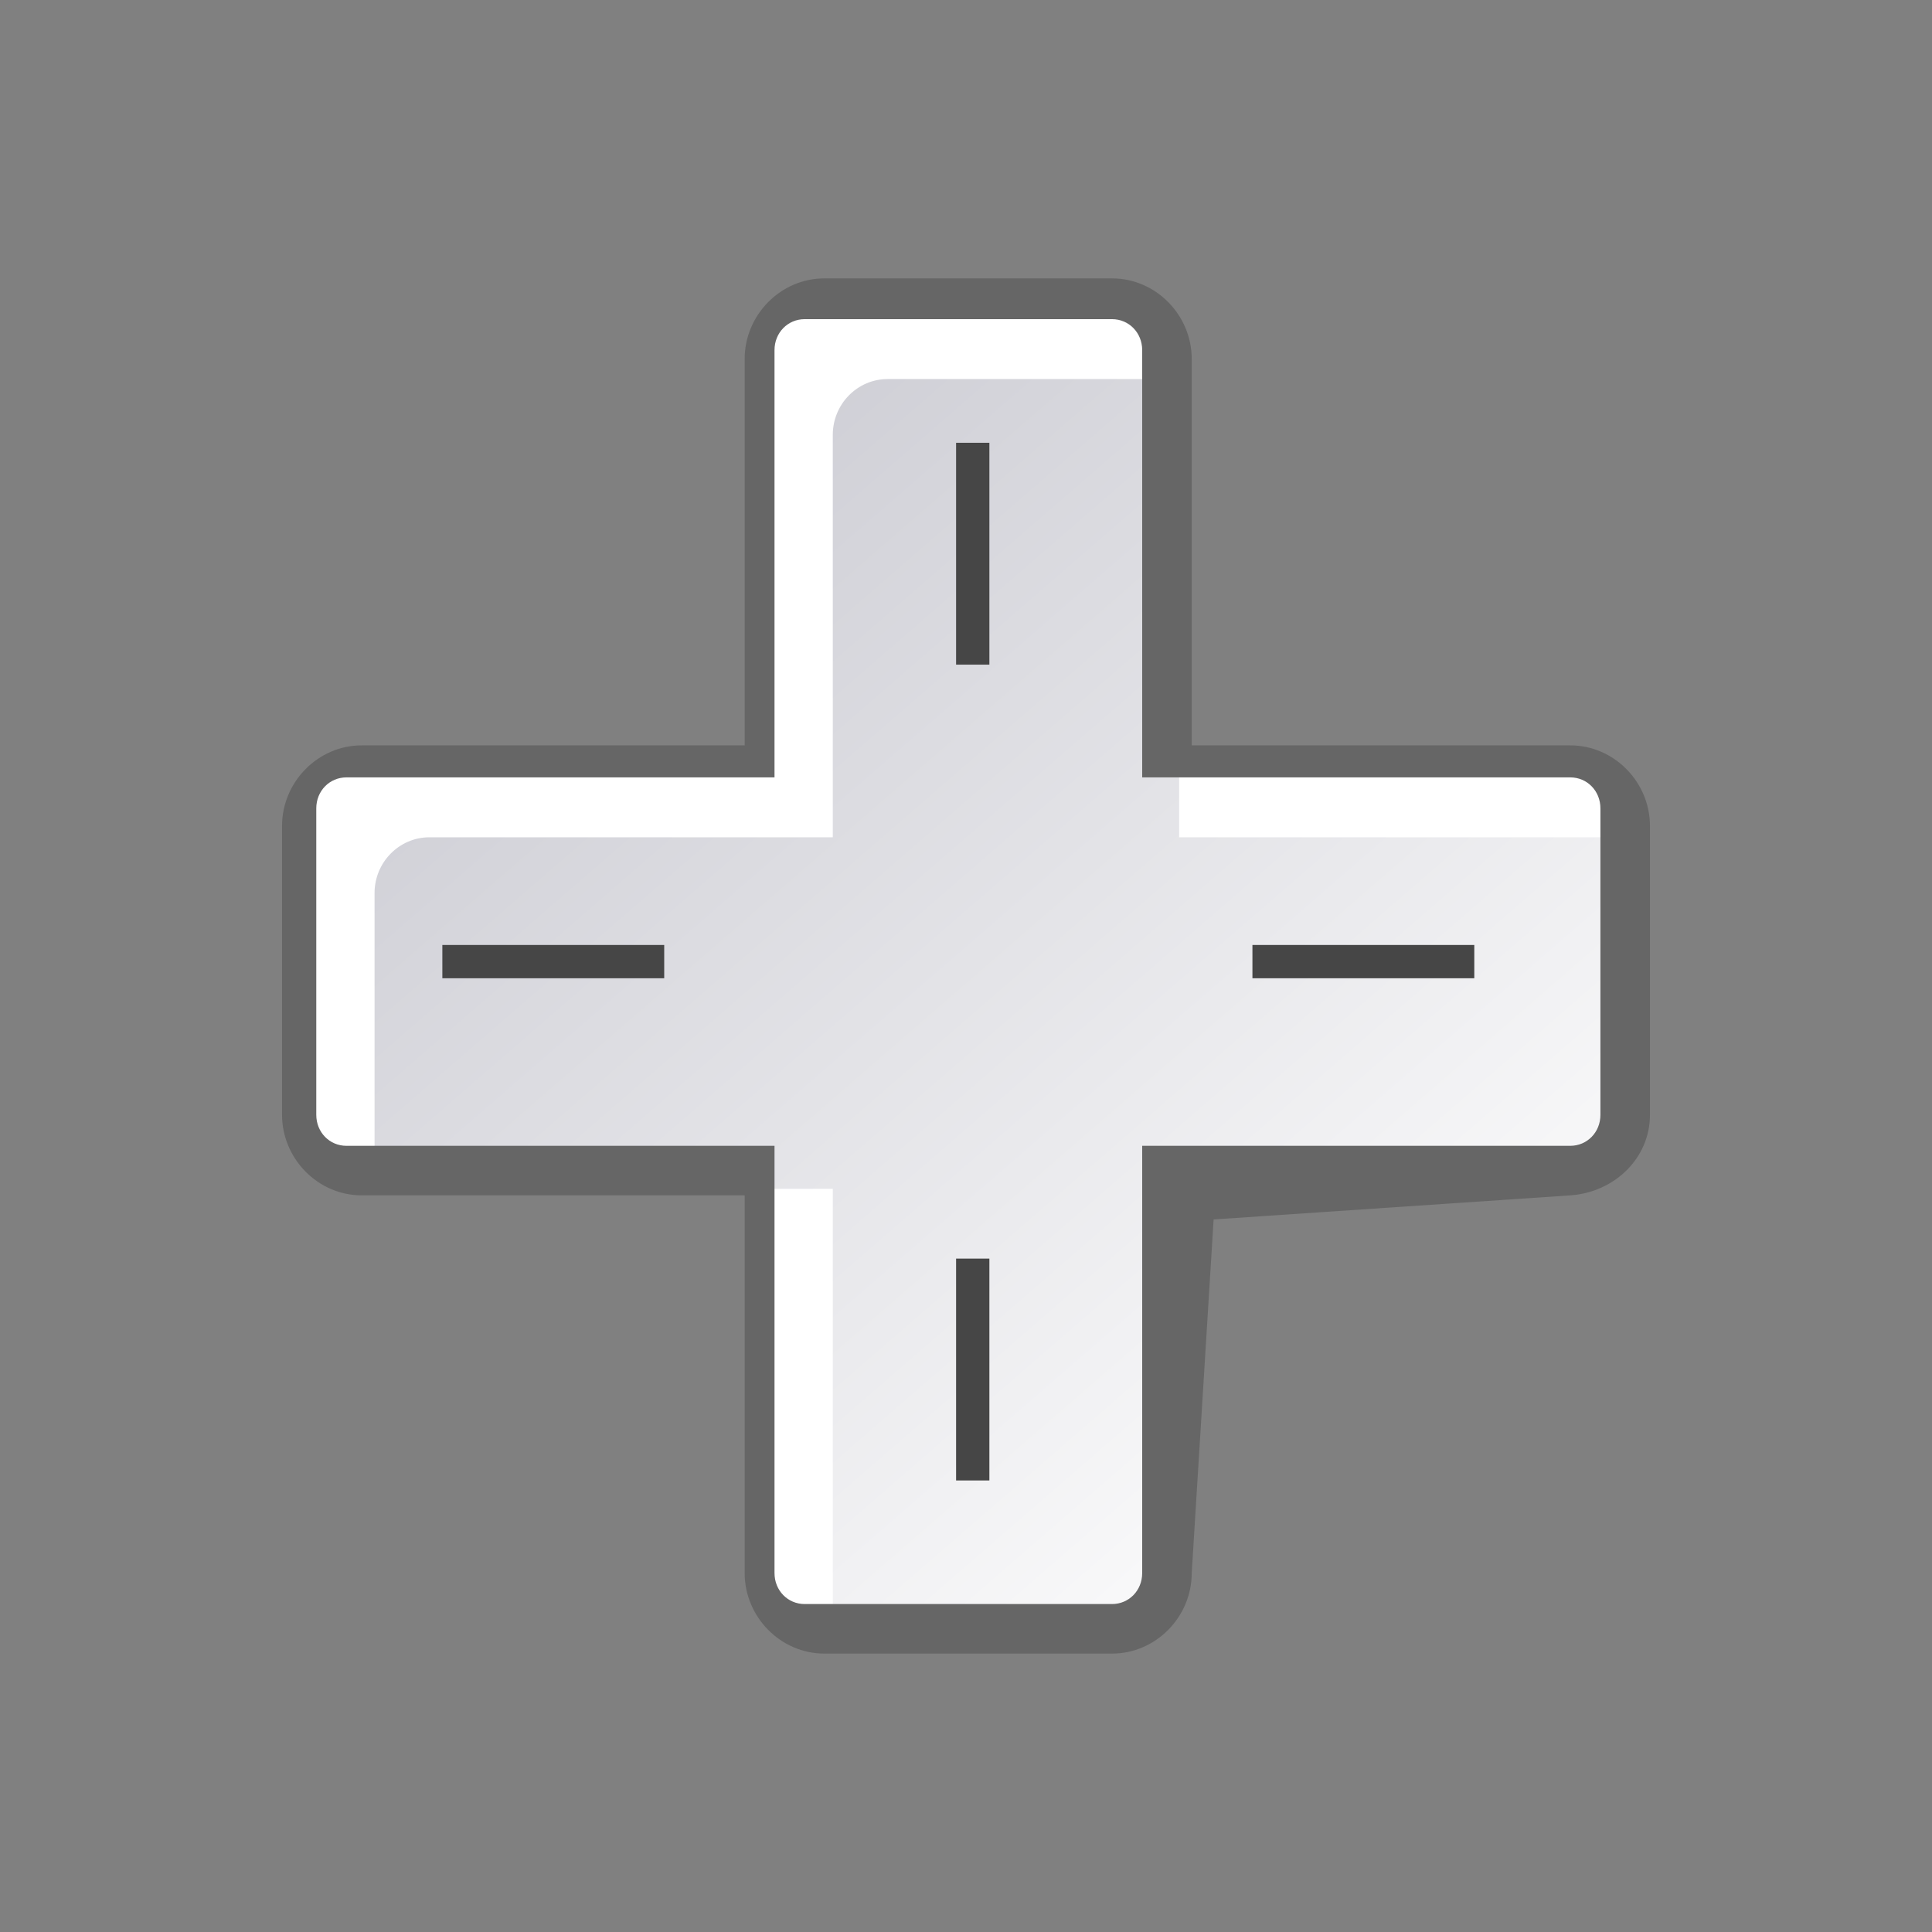 <?xml version="1.0" encoding="UTF-8" standalone="no"?>
<!-- Created with Inkscape (http://www.inkscape.org/) -->

<svg
   xmlns:dc="http://purl.org/dc/elements/1.1/"
   xmlns:cc="http://creativecommons.org/ns#"
   xmlns:rdf="http://www.w3.org/1999/02/22-rdf-syntax-ns#"
   xmlns:svg="http://www.w3.org/2000/svg"
   xmlns="http://www.w3.org/2000/svg"
   xmlns:xlink="http://www.w3.org/1999/xlink"
   version="1.1"
   width="100%"
   height="100%"
   viewBox="0 0 78 78"
   id="svgRemoteLeft">
  <rect x="0" y="0" width="78" height="78" fill="#808080" stroke="none"/>
  <defs
     id="defs9428">
    <radialGradient
       cx="50.987"
       cy="-299.629"
       r="29.607"
       fx="50.987"
       fy="-299.629"
       id="radialGradient7904-4"
       xlink:href="#linearGradient3361-6-4-2-2-1-2"
       gradientUnits="userSpaceOnUse"
       gradientTransform="matrix(3.238,0,0,3.238,457.833,1035.777)" />
    <linearGradient
       id="linearGradient3361-6-4-2-2-1-2">
      <stop
         id="stop3363-7-6-8-0-0-1"
         style="stop-color:#ffffff;stop-opacity:1"
         offset="0" />
      <stop
         id="stop3365-5-0-2-372-0-3"
         style="stop-color:#b4b4b4;stop-opacity:1"
         offset="1" />
    </linearGradient>
    <radialGradient
       cx="54.194"
       cy="-249.714"
       r="30.088"
       fx="54.194"
       fy="-249.714"
       id="radialGradient6238-53-1-9"
       xlink:href="#linearGradient5011-14-43-3-8"
       gradientUnits="userSpaceOnUse"
       gradientTransform="matrix(1,0,0,1.001,0,0.217)" />
    <linearGradient
       id="linearGradient5011-14-43-3-8">
      <stop
         id="stop5013-3-2-3-3"
         style="stop-color:#282828;stop-opacity:1"
         offset="0" />
      <stop
         id="stop5015-9-1-2-7"
         style="stop-color:#282828;stop-opacity:1"
         offset="0.6" />
      <stop
         id="stop5017-8-1-3-0"
         style="stop-color:#282828;stop-opacity:0"
         offset="1" />
    </linearGradient>
    <radialGradient
       cx="53.872"
       cy="-292.883"
       r="29.607"
       fx="53.872"
       fy="-292.883"
       id="radialGradient6240-3-1-0"
       xlink:href="#linearGradient4993-8-2-9-0"
       gradientUnits="userSpaceOnUse"
       gradientTransform="matrix(0.995,2.1144623e-8,-2.1144624e-8,0.995,0.344,41.626)" />
    <linearGradient
       id="linearGradient4993-8-2-9-0">
      <stop
         id="stop4995-0-5-3-0"
         style="stop-color:#505050;stop-opacity:1"
         offset="0" />
      <stop
         id="stop5001-8-3-4-6"
         style="stop-color:#505050;stop-opacity:1"
         offset="0.904" />
      <stop
         id="stop4997-7-5-0-9"
         style="stop-color:#505050;stop-opacity:0"
         offset="1" />
    </linearGradient>
    <radialGradient
       cx="53.127"
       cy="-293.975"
       r="19.729"
       fx="53.127"
       fy="-293.975"
       id="radialGradient8366"
       xlink:href="#linearGradient3361-6-8-6-2-7-7"
       gradientUnits="userSpaceOnUse"
       gradientTransform="matrix(2.896,2.471,-2.25,2.637,-187.451,726.221)" />
    <linearGradient
       id="linearGradient3361-6-8-6-2-7-7">
      <stop
         id="stop3363-7-8-9-2-1-5"
         style="stop-color:#ffffff;stop-opacity:1"
         offset="0" />
      <stop
         id="stop3365-5-2-3-26-6-8"
         style="stop-color:#808080;stop-opacity:1"
         offset="1" />
    </linearGradient>
    <linearGradient
       x1="70.643"
       y1="-233.755"
       x2="38.083"
       y2="-266.315"
       id="linearGradient6112-2-1"
       xlink:href="#linearGradient5019-7-5-1"
       gradientUnits="userSpaceOnUse"
       gradientTransform="translate(581.808,343.225)" />
    <linearGradient
       id="linearGradient5019-7-5-1">
      <stop
         id="stop5021-03-5-5"
         style="stop-color:#969696;stop-opacity:1"
         offset="0" />
      <stop
         id="stop5023-4-4-1"
         style="stop-color:#969696;stop-opacity:0"
         offset="1" />
    </linearGradient>
    <linearGradient
       x1="411.794"
       y1="114.998"
       x2="426.708"
       y2="129.708"
       id="linearGradient6107-9-3"
       xlink:href="#linearGradient7313-1-0-8-8"
       gradientUnits="userSpaceOnUse"
       gradientTransform="matrix(1.848,0,0,1.848,-139.11,-134.944)" />
    <linearGradient
       id="linearGradient7313-1-0-8-8">
      <stop
         id="stop7315-6-5-3-9"
         style="stop-color:#7f868d;stop-opacity:1"
         offset="0" />
      <stop
         id="stop7317-3-3-0-0"
         style="stop-color:#ffffff;stop-opacity:0.964"
         offset="1" />
    </linearGradient>
    <linearGradient
       x1="428.957"
       y1="131.958"
       x2="411.27"
       y2="114.27"
       id="linearGradient8368"
       xlink:href="#linearGradient7313-1-0-8-8"
       gradientUnits="userSpaceOnUse"
       gradientTransform="matrix(1.957,0,0,1.957,-184.778,-147.23)" />
    <linearGradient
       id="linearGradient9174">
      <stop
         id="stop9176"
         style="stop-color:#7f868d;stop-opacity:1"
         offset="0" />
      <stop
         id="stop9178"
         style="stop-color:#ffffff;stop-opacity:0.964"
         offset="1" />
    </linearGradient>
    <radialGradient
       cx="50.987"
       cy="-299.629"
       r="29.607"
       fx="50.987"
       fy="-299.629"
       id="radialGradient8067"
       xlink:href="#linearGradient3361-6-4-2-2-1"
       gradientUnits="userSpaceOnUse"
       gradientTransform="matrix(3.238,0,0,3.238,457.833,1035.777)" />
    <linearGradient
       id="linearGradient3361-6-4-2-2-1">
      <stop
         id="stop3363-7-6-8-0-0"
         style="stop-color:#ffffff;stop-opacity:1"
         offset="0" />
      <stop
         id="stop3365-5-0-2-372-0"
         style="stop-color:#808080;stop-opacity:1"
         offset="1" />
    </linearGradient>
    <radialGradient
       cx="54.194"
       cy="-249.714"
       r="30.088"
       fx="54.194"
       fy="-249.714"
       id="radialGradient8069"
       xlink:href="#linearGradient5011-14-43-3"
       gradientUnits="userSpaceOnUse"
       gradientTransform="matrix(1,0,0,1.001,0,0.217)" />
    <linearGradient
       id="linearGradient5011-14-43-3">
      <stop
         id="stop5013-3-2-3"
         style="stop-color:#282828;stop-opacity:1"
         offset="0" />
      <stop
         id="stop5015-9-1-2"
         style="stop-color:#282828;stop-opacity:1"
         offset="0.6" />
      <stop
         id="stop5017-8-1-3"
         style="stop-color:#282828;stop-opacity:0"
         offset="1" />
    </linearGradient>
    <radialGradient
       cx="53.872"
       cy="-292.883"
       r="29.607"
       fx="53.872"
       fy="-292.883"
       id="radialGradient8071"
       xlink:href="#linearGradient4993-8-2-9"
       gradientUnits="userSpaceOnUse"
       gradientTransform="matrix(0.995,2.1144623e-8,-2.1144624e-8,0.995,0.344,41.626)" />
    <linearGradient
       id="linearGradient4993-8-2-9">
      <stop
         id="stop4995-0-5-3"
         style="stop-color:#505050;stop-opacity:1"
         offset="0" />
      <stop
         id="stop5001-8-3-4"
         style="stop-color:#505050;stop-opacity:1"
         offset="0.904" />
      <stop
         id="stop4997-7-5-0"
         style="stop-color:#505050;stop-opacity:0"
         offset="1" />
    </linearGradient>
    <radialGradient
       cx="53.127"
       cy="-293.975"
       r="19.729"
       fx="53.127"
       fy="-293.975"
       id="radialGradient8073"
       xlink:href="#linearGradient3361-6-8-6-2-7"
       gradientUnits="userSpaceOnUse"
       gradientTransform="matrix(2.896,2.471,-2.25,2.637,-187.451,726.221)" />
    <linearGradient
       id="linearGradient3361-6-8-6-2-7">
      <stop
         id="stop3363-7-8-9-2-1"
         style="stop-color:#ffffff;stop-opacity:1"
         offset="0" />
      <stop
         id="stop3365-5-2-3-26-6"
         style="stop-color:#808080;stop-opacity:1"
         offset="1" />
    </linearGradient>
    <linearGradient
       x1="70.643"
       y1="-233.755"
       x2="38.083"
       y2="-266.315"
       id="linearGradient8075"
       xlink:href="#linearGradient5019-7-5"
       gradientUnits="userSpaceOnUse"
       gradientTransform="translate(581.808,343.225)" />
    <linearGradient
       id="linearGradient5019-7-5">
      <stop
         id="stop5021-03-5"
         style="stop-color:#969696;stop-opacity:1"
         offset="0" />
      <stop
         id="stop5023-4-4"
         style="stop-color:#969696;stop-opacity:0"
         offset="1" />
    </linearGradient>
    <linearGradient
       x1="411.794"
       y1="114.998"
       x2="426.708"
       y2="129.708"
       id="linearGradient8077"
       xlink:href="#linearGradient7313-1-0-8"
       gradientUnits="userSpaceOnUse"
       gradientTransform="matrix(1.848,0,0,1.848,-139.11,-134.944)" />
    <linearGradient
       id="linearGradient7313-1-0-8">
      <stop
         id="stop7315-6-5-3"
         style="stop-color:#7f868d;stop-opacity:1"
         offset="0" />
      <stop
         id="stop7317-3-3-0"
         style="stop-color:#ffffff;stop-opacity:0.964"
         offset="1" />
    </linearGradient>
    <linearGradient
       x1="428.957"
       y1="131.958"
       x2="411.27"
       y2="114.27"
       id="linearGradient8079"
       xlink:href="#linearGradient7313-1-0-8"
       gradientUnits="userSpaceOnUse"
       gradientTransform="matrix(1.957,0,0,1.957,-184.778,-147.23)" />
    <linearGradient
       id="linearGradient9217">
      <stop
         id="stop9219"
         style="stop-color:#7f868d;stop-opacity:1"
         offset="0" />
      <stop
         id="stop9221"
         style="stop-color:#ffffff;stop-opacity:0.964"
         offset="1" />
    </linearGradient>
    <linearGradient
       x1="502.631"
       y1="194.125"
       x2="502.631"
       y2="209.63"
       id="linearGradient6495-6-4"
       xlink:href="#linearGradient6440-2-8-9"
       gradientUnits="userSpaceOnUse"
       gradientTransform="translate(22.704,8.076)" />
    <linearGradient
       id="linearGradient6440-2-8-9">
      <stop
         id="stop6442-3-5-5"
         style="stop-color:#ffffff;stop-opacity:1"
         offset="0" />
      <stop
         id="stop6444-9-2-6"
         style="stop-color:#c5c8cd;stop-opacity:1"
         offset="1" />
    </linearGradient>
    <linearGradient
       x1="502.631"
       y1="194.125"
       x2="502.631"
       y2="209.63"
       id="linearGradient6446-2-2"
       xlink:href="#linearGradient6440-21-5"
       gradientUnits="userSpaceOnUse" />
    <linearGradient
       id="linearGradient6440-21-5">
      <stop
         id="stop6442-7-0"
         style="stop-color:#ffffff;stop-opacity:1"
         offset="0" />
      <stop
         id="stop6444-8-6"
         style="stop-color:#c5c8cd;stop-opacity:1"
         offset="1" />
    </linearGradient>
    <radialGradient
       cx="419.21"
       cy="122.518"
       r="7.445"
       fx="419.21"
       fy="122.518"
       id="radialGradient7737"
       xlink:href="#linearGradient4069-4-2-2-2-8-8-4"
       gradientUnits="userSpaceOnUse"
       gradientTransform="matrix(-1.612,1.7776105e-7,-1.7424744e-7,-1.58,1325.171,-131.776)" />
    <linearGradient
       id="linearGradient4069-4-2-2-2-8-8-4">
      <stop
         id="stop4071-5-3-4-9-1-4-5"
         style="stop-color:#646464;stop-opacity:1"
         offset="0" />
      <stop
         id="stop4079-5-2-6-4-4-6-1"
         style="stop-color:#646464;stop-opacity:1"
         offset="0.638" />
      <stop
         id="stop4073-1-2-1-9-5-7-2"
         style="stop-color:#dcdcdc;stop-opacity:1"
         offset="1" />
    </linearGradient>
    <linearGradient
       x1="578.252"
       y1="159.209"
       x2="578.252"
       y2="171.548"
       id="linearGradient7739"
       xlink:href="#linearGradient6926-1-4-5"
       gradientUnits="userSpaceOnUse"
       gradientTransform="translate(68.941,-489.147)" />
    <linearGradient
       id="linearGradient6926-1-4-5">
      <stop
         id="stop6928-3-1-4"
         style="stop-color:#ffffff;stop-opacity:1"
         offset="0" />
      <stop
         id="stop6930-0-2-7"
         style="stop-color:#a0a7af;stop-opacity:1"
         offset="1" />
    </linearGradient>
    <radialGradient
       cx="419.21"
       cy="122.518"
       r="7.445"
       fx="419.21"
       fy="122.518"
       id="radialGradient7662"
       xlink:href="#linearGradient4069-4-2-2-2-8-1-0"
       gradientUnits="userSpaceOnUse"
       gradientTransform="matrix(-1.612,1.7776105e-7,-1.7424744e-7,-1.58,1313.067,-98.925)" />
    <linearGradient
       id="linearGradient4069-4-2-2-2-8-1-0">
      <stop
         id="stop4071-5-3-4-9-1-1-9"
         style="stop-color:#646464;stop-opacity:1"
         offset="0" />
      <stop
         id="stop4079-5-2-6-4-4-2-1"
         style="stop-color:#646464;stop-opacity:1"
         offset="0.638" />
      <stop
         id="stop4073-1-2-1-9-5-3-4"
         style="stop-color:#dcdcdc;stop-opacity:1"
         offset="1" />
    </linearGradient>
    <linearGradient
       x1="578.252"
       y1="159.209"
       x2="578.252"
       y2="171.548"
       id="linearGradient7664"
       xlink:href="#linearGradient6926-1-8-7"
       gradientUnits="userSpaceOnUse"
       gradientTransform="translate(56.837,-456.296)" />
    <linearGradient
       id="linearGradient6926-1-8-7">
      <stop
         id="stop6928-3-6-7"
         style="stop-color:#ffffff;stop-opacity:1"
         offset="0" />
      <stop
         id="stop6930-0-5-6"
         style="stop-color:#a0a7af;stop-opacity:1"
         offset="1" />
    </linearGradient>
    <radialGradient
       cx="419.21"
       cy="122.518"
       r="7.445"
       fx="419.21"
       fy="122.518"
       id="radialGradient7557"
       xlink:href="#linearGradient4069-4-2-2-2-8-1"
       gradientUnits="userSpaceOnUse"
       gradientTransform="matrix(-1.612,1.7776105e-7,-1.7424744e-7,-1.58,1273.823,-103.875)" />
    <linearGradient
       id="linearGradient4069-4-2-2-2-8-1">
      <stop
         id="stop4071-5-3-4-9-1-1"
         style="stop-color:#646464;stop-opacity:1"
         offset="0" />
      <stop
         id="stop4079-5-2-6-4-4-2"
         style="stop-color:#646464;stop-opacity:1"
         offset="0.638" />
      <stop
         id="stop4073-1-2-1-9-5-3"
         style="stop-color:#dcdcdc;stop-opacity:1"
         offset="1" />
    </linearGradient>
    <linearGradient
       x1="578.252"
       y1="159.209"
       x2="578.252"
       y2="171.548"
       id="linearGradient7559"
       xlink:href="#linearGradient6926-1-8"
       gradientUnits="userSpaceOnUse"
       gradientTransform="translate(17.592,-461.246)" />
    <linearGradient
       id="linearGradient6926-1-8">
      <stop
         id="stop6928-3-6"
         style="stop-color:#ffffff;stop-opacity:1"
         offset="0" />
      <stop
         id="stop6930-0-5"
         style="stop-color:#a0a7af;stop-opacity:1"
         offset="1" />
    </linearGradient>
    <radialGradient
       cx="419.21"
       cy="122.518"
       r="7.445"
       fx="419.21"
       fy="122.518"
       id="radialGradient6918-6-4"
       xlink:href="#linearGradient4069-4-2-2-2-8-8"
       gradientUnits="userSpaceOnUse"
       gradientTransform="matrix(-1.612,1.7776105e-7,-1.7424744e-7,-1.58,1227.504,357.548)" />
    <linearGradient
       id="linearGradient4069-4-2-2-2-8-8">
      <stop
         id="stop4071-5-3-4-9-1-4"
         style="stop-color:#646464;stop-opacity:1"
         offset="0" />
      <stop
         id="stop4079-5-2-6-4-4-6"
         style="stop-color:#646464;stop-opacity:1"
         offset="0.638" />
      <stop
         id="stop4073-1-2-1-9-5-7"
         style="stop-color:#dcdcdc;stop-opacity:1"
         offset="1" />
    </linearGradient>
    <linearGradient
       x1="578.252"
       y1="159.209"
       x2="578.252"
       y2="171.548"
       id="linearGradient6932-2-6"
       xlink:href="#linearGradient6926-1-4"
       gradientUnits="userSpaceOnUse"
       gradientTransform="translate(-28.726,0.177)" />
    <linearGradient
       id="linearGradient6926-1-4">
      <stop
         id="stop6928-3-1"
         style="stop-color:#ffffff;stop-opacity:1"
         offset="0" />
      <stop
         id="stop6930-0-2"
         style="stop-color:#a0a7af;stop-opacity:1"
         offset="1" />
    </linearGradient>
    <linearGradient
       x1="71.965"
       y1="888.908"
       x2="28.922"
       y2="839.279"
       id="linearGradient8952"
       xlink:href="#linearGradient6336-9"
       gradientUnits="userSpaceOnUse"
       gradientTransform="matrix(0.947,0,0,0.947,105.587,-320.77)" />
    <linearGradient
       id="linearGradient6336-9">
      <stop
         id="stop6338-4"
         style="stop-color:#ffffff;stop-opacity:1"
         offset="0" />
      <stop
         id="stop6340-8"
         style="stop-color:#c7c7cf;stop-opacity:1"
         offset="1" />
    </linearGradient>
    <linearGradient
       x1="316.55"
       y1="305.092"
       x2="341.8"
       y2="305.092"
       id="linearGradient6798-0-9"
       xlink:href="#linearGradient6764-2-5"
       gradientUnits="userSpaceOnUse"
       gradientTransform="matrix(0,-1,1,0,-5.791,631.892)" />
    <linearGradient
       id="linearGradient6764-2-5">
      <stop
         id="stop6766-0-9"
         style="stop-color:#427cff;stop-opacity:1"
         offset="0" />
      <stop
         id="stop6768-6-2"
         style="stop-color:#9dbcf5;stop-opacity:1"
         offset="1" />
    </linearGradient>
    <linearGradient
       x1="411.765"
       y1="122.518"
       x2="426.654"
       y2="122.518"
       id="linearGradient8987"
       xlink:href="#linearGradient7432-6"
       gradientUnits="userSpaceOnUse"
       gradientTransform="matrix(0,1.25,-1.25,0,526.812,-142.844)" />
    <linearGradient
       id="linearGradient7432-6">
      <stop
         id="stop7434-8"
         style="stop-color:#202020;stop-opacity:1"
         offset="0" />
      <stop
         id="stop7436-1"
         style="stop-color:#202020;stop-opacity:0"
         offset="1" />
    </linearGradient>
    <linearGradient
       x1="396.009"
       y1="137.389"
       x2="393.507"
       y2="109.402"
       id="linearGradient8990"
       xlink:href="#linearGradient6997"
       gradientUnits="userSpaceOnUse"
       gradientTransform="matrix(0.946,0,0,0.946,-23.964,266.53)" />
    <linearGradient
       id="linearGradient6997">
      <stop
         id="stop6999"
         style="stop-color:#1c1d1f;stop-opacity:1"
         offset="0" />
      <stop
         id="stop7001"
         style="stop-color:#9da4ac;stop-opacity:1"
         offset="1" />
    </linearGradient>
    <linearGradient
       x1="-568.909"
       y1="-634.834"
       x2="-185.215"
       y2="-415.023"
       id="linearGradient9029"
       xlink:href="#linearGradient5543-1-0"
       gradientUnits="userSpaceOnUse"
       gradientTransform="matrix(0.84,0,0,0.84,-57.075,-69.475)" />
    <linearGradient
       id="linearGradient5543-1-0">
      <stop
         id="stop5545-5-8"
         style="stop-color:#303135;stop-opacity:1"
         offset="0" />
      <stop
         id="stop5547-7-3"
         style="stop-color:#606368;stop-opacity:1"
         offset="1" />
    </linearGradient>
    <linearGradient
       x1="25.95"
       y1="-375.145"
       x2="603.095"
       y2="-375.145"
       id="linearGradient9044"
       xlink:href="#linearGradient9038"
       gradientUnits="userSpaceOnUse"
       gradientTransform="translate(49.547,825.185)" />
    <linearGradient
       id="linearGradient9038">
      <stop
         id="stop9040"
         style="stop-color:#fafafa;stop-opacity:1"
         offset="0" />
      <stop
         id="stop9042"
         style="stop-color:#e9eaed;stop-opacity:1"
         offset="1" />
    </linearGradient>
    <linearGradient
       x1="214.96"
       y1="-467.244"
       x2="445.477"
       y2="-167.379"
       id="linearGradient9034"
       xlink:href="#linearGradient9046"
       gradientUnits="userSpaceOnUse"
       gradientTransform="translate(49.547,825.185)" />
    <linearGradient
       id="linearGradient9046">
      <stop
         id="stop9048"
         style="stop-color:#ebebeb;stop-opacity:1"
         offset="0" />
      <stop
         id="stop9050"
         style="stop-color:#d6d7db;stop-opacity:1"
         offset="1" />
    </linearGradient>
    <linearGradient
       x1="214.96"
       y1="-467.244"
       x2="445.477"
       y2="-167.379"
       id="linearGradient10122"
       xlink:href="#linearGradient9046"
       gradientUnits="userSpaceOnUse"
       gradientTransform="translate(49.547,825.185)" />
    <linearGradient
       x1="25.95"
       y1="-375.145"
       x2="603.095"
       y2="-375.145"
       id="linearGradient10124"
       xlink:href="#linearGradient9038"
       gradientUnits="userSpaceOnUse"
       gradientTransform="translate(49.547,825.185)" />
    <linearGradient
       x1="-568.909"
       y1="-634.834"
       x2="-185.215"
       y2="-415.023"
       id="linearGradient10126"
       xlink:href="#linearGradient5543-1-0"
       gradientUnits="userSpaceOnUse"
       gradientTransform="matrix(0.84,0,0,0.84,-57.075,-69.475)" />
    <linearGradient
       x1="396.009"
       y1="137.389"
       x2="393.507"
       y2="109.402"
       id="linearGradient10128"
       xlink:href="#linearGradient6997"
       gradientUnits="userSpaceOnUse"
       gradientTransform="matrix(0.946,0,0,0.946,-23.964,266.53)" />
    <linearGradient
       x1="411.765"
       y1="122.518"
       x2="426.654"
       y2="122.518"
       id="linearGradient10130"
       xlink:href="#linearGradient7432-6"
       gradientUnits="userSpaceOnUse"
       gradientTransform="matrix(0,1.25,-1.25,0,526.812,-142.844)" />
    <linearGradient
       x1="316.55"
       y1="305.092"
       x2="341.8"
       y2="305.092"
       id="linearGradient10132"
       xlink:href="#linearGradient6764-2-5"
       gradientUnits="userSpaceOnUse"
       gradientTransform="matrix(0,-1,1,0,-5.791,631.892)" />
    <linearGradient
       x1="71.965"
       y1="888.908"
       x2="28.922"
       y2="839.279"
       id="linearGradient10134"
       xlink:href="#linearGradient6336-9"
       gradientUnits="userSpaceOnUse"
       gradientTransform="matrix(0.947,0,0,0.947,105.587,-320.77)" />
    <radialGradient
       cx="419.21"
       cy="122.518"
       r="7.445"
       fx="419.21"
       fy="122.518"
       id="radialGradient10136"
       xlink:href="#linearGradient4069-4-2-2-2-8-8"
       gradientUnits="userSpaceOnUse"
       gradientTransform="matrix(-1.612,1.7776105e-7,-1.7424744e-7,-1.58,1227.504,357.548)" />
    <linearGradient
       x1="578.252"
       y1="159.209"
       x2="578.252"
       y2="171.548"
       id="linearGradient10138"
       xlink:href="#linearGradient6926-1-4"
       gradientUnits="userSpaceOnUse"
       gradientTransform="translate(-28.726,0.177)" />
    <radialGradient
       cx="419.21"
       cy="122.518"
       r="7.445"
       fx="419.21"
       fy="122.518"
       id="radialGradient10140"
       xlink:href="#linearGradient4069-4-2-2-2-8-1"
       gradientUnits="userSpaceOnUse"
       gradientTransform="matrix(-1.612,1.7776105e-7,-1.7424744e-7,-1.58,1273.823,-103.875)" />
    <linearGradient
       x1="578.252"
       y1="159.209"
       x2="578.252"
       y2="171.548"
       id="linearGradient10142"
       xlink:href="#linearGradient6926-1-8"
       gradientUnits="userSpaceOnUse"
       gradientTransform="translate(17.592,-461.246)" />
    <radialGradient
       cx="419.21"
       cy="122.518"
       r="7.445"
       fx="419.21"
       fy="122.518"
       id="radialGradient10144"
       xlink:href="#linearGradient4069-4-2-2-2-8-1-0"
       gradientUnits="userSpaceOnUse"
       gradientTransform="matrix(-1.612,1.7776105e-7,-1.7424744e-7,-1.58,1313.067,-98.925)" />
    <linearGradient
       x1="578.252"
       y1="159.209"
       x2="578.252"
       y2="171.548"
       id="linearGradient10146"
       xlink:href="#linearGradient6926-1-8-7"
       gradientUnits="userSpaceOnUse"
       gradientTransform="translate(56.837,-456.296)" />
    <radialGradient
       cx="419.21"
       cy="122.518"
       r="7.445"
       fx="419.21"
       fy="122.518"
       id="radialGradient10148"
       xlink:href="#linearGradient4069-4-2-2-2-8-8-4"
       gradientUnits="userSpaceOnUse"
       gradientTransform="matrix(-1.612,1.7776105e-7,-1.7424744e-7,-1.58,1325.171,-131.776)" />
    <linearGradient
       x1="578.252"
       y1="159.209"
       x2="578.252"
       y2="171.548"
       id="linearGradient10150"
       xlink:href="#linearGradient6926-1-4-5"
       gradientUnits="userSpaceOnUse"
       gradientTransform="translate(68.941,-489.147)" />
    <linearGradient
       x1="502.631"
       y1="194.125"
       x2="502.631"
       y2="209.63"
       id="linearGradient10152"
       xlink:href="#linearGradient6440-21-5"
       gradientUnits="userSpaceOnUse" />
    <linearGradient
       x1="502.631"
       y1="194.125"
       x2="502.631"
       y2="209.63"
       id="linearGradient10154"
       xlink:href="#linearGradient6440-2-8-9"
       gradientUnits="userSpaceOnUse"
       gradientTransform="translate(22.704,8.076)" />
    <radialGradient
       cx="50.987"
       cy="-299.629"
       r="29.607"
       fx="50.987"
       fy="-299.629"
       id="radialGradient10156"
       xlink:href="#linearGradient3361-6-4-2-2-1"
       gradientUnits="userSpaceOnUse"
       gradientTransform="matrix(3.238,0,0,3.238,457.833,1035.777)" />
    <radialGradient
       cx="54.194"
       cy="-249.714"
       r="30.088"
       fx="54.194"
       fy="-249.714"
       id="radialGradient10158"
       xlink:href="#linearGradient5011-14-43-3"
       gradientUnits="userSpaceOnUse"
       gradientTransform="matrix(1,0,0,1.001,0,0.217)" />
    <radialGradient
       cx="53.872"
       cy="-292.883"
       r="29.607"
       fx="53.872"
       fy="-292.883"
       id="radialGradient10160"
       xlink:href="#linearGradient4993-8-2-9"
       gradientUnits="userSpaceOnUse"
       gradientTransform="matrix(0.995,2.1144623e-8,-2.1144624e-8,0.995,0.344,41.626)" />
    <radialGradient
       cx="53.127"
       cy="-293.975"
       r="19.729"
       fx="53.127"
       fy="-293.975"
       id="radialGradient10162"
       xlink:href="#linearGradient3361-6-8-6-2-7"
       gradientUnits="userSpaceOnUse"
       gradientTransform="matrix(2.896,2.471,-2.25,2.637,-187.451,726.221)" />
    <linearGradient
       x1="70.643"
       y1="-233.755"
       x2="38.083"
       y2="-266.315"
       id="linearGradient10164"
       xlink:href="#linearGradient5019-7-5"
       gradientUnits="userSpaceOnUse"
       gradientTransform="translate(581.808,343.225)" />
    <linearGradient
       x1="411.794"
       y1="114.998"
       x2="426.708"
       y2="129.708"
       id="linearGradient10166"
       xlink:href="#linearGradient7313-1-0-8"
       gradientUnits="userSpaceOnUse"
       gradientTransform="matrix(1.848,0,0,1.848,-139.11,-134.944)" />
    <linearGradient
       x1="428.957"
       y1="131.958"
       x2="411.27"
       y2="114.27"
       id="linearGradient10168"
       xlink:href="#linearGradient7313-1-0-8"
       gradientUnits="userSpaceOnUse"
       gradientTransform="matrix(1.957,0,0,1.957,-184.778,-147.23)" />
    <radialGradient
       cx="50.987"
       cy="-299.629"
       r="29.607"
       fx="50.987"
       fy="-299.629"
       id="radialGradient10170"
       xlink:href="#linearGradient3361-6-4-2-2-1-2"
       gradientUnits="userSpaceOnUse"
       gradientTransform="matrix(3.238,0,0,3.238,457.833,1035.777)" />
    <radialGradient
       cx="54.194"
       cy="-249.714"
       r="30.088"
       fx="54.194"
       fy="-249.714"
       id="radialGradient10172"
       xlink:href="#linearGradient5011-14-43-3-8"
       gradientUnits="userSpaceOnUse"
       gradientTransform="matrix(1,0,0,1.001,0,0.217)" />
    <radialGradient
       cx="53.872"
       cy="-292.883"
       r="29.607"
       fx="53.872"
       fy="-292.883"
       id="radialGradient10174"
       xlink:href="#linearGradient4993-8-2-9-0"
       gradientUnits="userSpaceOnUse"
       gradientTransform="matrix(0.995,2.1144623e-8,-2.1144624e-8,0.995,0.344,41.626)" />
    <radialGradient
       cx="53.127"
       cy="-293.975"
       r="19.729"
       fx="53.127"
       fy="-293.975"
       id="radialGradient10176"
       xlink:href="#linearGradient3361-6-8-6-2-7-7"
       gradientUnits="userSpaceOnUse"
       gradientTransform="matrix(2.896,2.471,-2.25,2.637,-187.451,726.221)" />
    <linearGradient
       x1="70.643"
       y1="-233.755"
       x2="38.083"
       y2="-266.315"
       id="linearGradient10178"
       xlink:href="#linearGradient5019-7-5-1"
       gradientUnits="userSpaceOnUse"
       gradientTransform="translate(581.808,343.225)" />
    <linearGradient
       x1="411.794"
       y1="114.998"
       x2="426.708"
       y2="129.708"
       id="linearGradient10180"
       xlink:href="#linearGradient7313-1-0-8-8"
       gradientUnits="userSpaceOnUse"
       gradientTransform="matrix(1.848,0,0,1.848,-139.11,-134.944)" />
    <linearGradient
       x1="428.957"
       y1="131.958"
       x2="411.27"
       y2="114.27"
       id="linearGradient10182"
       xlink:href="#linearGradient7313-1-0-8-8"
       gradientUnits="userSpaceOnUse"
       gradientTransform="matrix(1.957,0,0,1.957,-184.778,-147.23)" />
    <linearGradient
       x1="71.965"
       y1="888.908"
       x2="28.922"
       y2="839.279"
       id="linearGradient10241"
       xlink:href="#linearGradient6336-9"
       gradientUnits="userSpaceOnUse"
       gradientTransform="matrix(0.947,0,0,0.947,30.589,62.239)" />
    <linearGradient
       x1="411.765"
       y1="122.518"
       x2="426.654"
       y2="122.518"
       id="linearGradient10274"
       xlink:href="#linearGradient7432-6"
       gradientUnits="userSpaceOnUse"
       gradientTransform="matrix(0,1.25,-1.25,0,451.811,240.162)" />
    <linearGradient
       x1="396.009"
       y1="137.389"
       x2="393.507"
       y2="109.402"
       id="linearGradient10277"
       xlink:href="#linearGradient6997"
       gradientUnits="userSpaceOnUse"
       gradientTransform="matrix(0.946,0,0,0.946,-98.96,649.532)" />
    <linearGradient
       x1="-568.909"
       y1="-634.834"
       x2="-185.215"
       y2="-415.023"
       id="linearGradient10316"
       xlink:href="#linearGradient5543-1-0"
       gradientUnits="userSpaceOnUse"
       gradientTransform="matrix(0.84,0,0,0.84,17.922,-452.48)" />
    <linearGradient
       x1="25.95"
       y1="-375.145"
       x2="603.095"
       y2="-375.145"
       id="linearGradient10320"
       xlink:href="#linearGradient9038"
       gradientUnits="userSpaceOnUse"
       gradientTransform="matrix(1,0,0,1,-25.45,1208.182)" />
    <linearGradient
       x1="214.96"
       y1="-467.244"
       x2="445.477"
       y2="-167.379"
       id="linearGradient10323"
       xlink:href="#linearGradient9046"
       gradientUnits="userSpaceOnUse"
       gradientTransform="matrix(1,0,0,1,-25.45,1208.182)" />
    <radialGradient
       cx="50.987"
       cy="-299.629"
       r="29.607"
       fx="50.987"
       fy="-299.629"
       id="radialGradient10327"
       xlink:href="#linearGradient3361-6-4-2-2-1-2"
       gradientUnits="userSpaceOnUse"
       gradientTransform="matrix(3.238,0,0,3.238,457.833,1035.777)" />
    <radialGradient
       cx="54.194"
       cy="-249.714"
       r="30.088"
       fx="54.194"
       fy="-249.714"
       id="radialGradient10329"
       xlink:href="#linearGradient5011-14-43-3-8"
       gradientUnits="userSpaceOnUse"
       gradientTransform="matrix(1,0,0,1.001,0,0.217)" />
    <radialGradient
       cx="53.872"
       cy="-292.883"
       r="29.607"
       fx="53.872"
       fy="-292.883"
       id="radialGradient10331"
       xlink:href="#linearGradient4993-8-2-9-0"
       gradientUnits="userSpaceOnUse"
       gradientTransform="matrix(0.766,1.626508e-8,-1.6265081e-8,0.766,12.003,1034.785)" />
    <radialGradient
       cx="53.127"
       cy="-293.975"
       r="19.729"
       fx="53.127"
       fy="-293.975"
       id="radialGradient10333"
       xlink:href="#linearGradient3361-6-8-6-2-7-7"
       gradientUnits="userSpaceOnUse"
       gradientTransform="matrix(2.896,2.471,-2.25,2.637,-187.451,726.221)" />
    <linearGradient
       x1="70.643"
       y1="-233.755"
       x2="38.083"
       y2="-266.315"
       id="linearGradient10335"
       xlink:href="#linearGradient5019-7-5-1"
       gradientUnits="userSpaceOnUse"
       gradientTransform="translate(581.808,343.225)" />
    <linearGradient
       x1="411.794"
       y1="114.998"
       x2="426.708"
       y2="129.708"
       id="linearGradient10337"
       xlink:href="#linearGradient7313-1-0-8-8"
       gradientUnits="userSpaceOnUse"
       gradientTransform="matrix(1.848,0,0,1.848,-139.11,-134.944)" />
    <linearGradient
       x1="428.957"
       y1="131.958"
       x2="411.27"
       y2="114.27"
       id="linearGradient10339"
       xlink:href="#linearGradient7313-1-0-8-8"
       gradientUnits="userSpaceOnUse"
       gradientTransform="matrix(1.957,0,0,1.957,-184.778,-147.23)" />
    <linearGradient
       x1="428.957"
       y1="131.958"
       x2="411.27"
       y2="114.27"
       id="linearGradient10342"
       xlink:href="#linearGradient7313-1-0-8-8"
       gradientUnits="userSpaceOnUse"
       gradientTransform="matrix(1.957,0,0,1.957,-767.456,572.038)" />
    <linearGradient
       x1="411.794"
       y1="114.998"
       x2="426.708"
       y2="129.708"
       id="linearGradient10345"
       xlink:href="#linearGradient7313-1-0-8-8"
       gradientUnits="userSpaceOnUse"
       gradientTransform="matrix(1.848,0,0,1.848,-721.788,584.324)" />
    <radialGradient
       cx="53.127"
       cy="-293.975"
       r="19.729"
       fx="53.127"
       fy="-293.975"
       id="radialGradient10348"
       xlink:href="#linearGradient3361-6-8-6-2-7-7"
       gradientUnits="userSpaceOnUse"
       gradientTransform="matrix(2.896,2.471,-2.25,2.637,-770.129,1445.48)" />
    <linearGradient
       x1="70.643"
       y1="-233.755"
       x2="38.083"
       y2="-266.315"
       id="linearGradient10350"
       xlink:href="#linearGradient5019-7-5-1"
       gradientUnits="userSpaceOnUse"
       gradientTransform="matrix(1,0,0,1,-0.878,1062.488)" />
    <radialGradient
       cx="50.987"
       cy="-299.629"
       r="29.607"
       fx="50.987"
       fy="-299.629"
       id="radialGradient10355"
       xlink:href="#linearGradient3361-6-4-2-2-1"
       gradientUnits="userSpaceOnUse"
       gradientTransform="matrix(3.238,0,0,3.238,457.833,1035.777)" />
    <radialGradient
       cx="54.194"
       cy="-249.714"
       r="30.088"
       fx="54.194"
       fy="-249.714"
       id="radialGradient10357"
       xlink:href="#linearGradient5011-14-43-3"
       gradientUnits="userSpaceOnUse"
       gradientTransform="matrix(1,0,0,1.001,0,0.217)" />
    <radialGradient
       cx="53.872"
       cy="-292.883"
       r="29.607"
       fx="53.872"
       fy="-292.883"
       id="radialGradient10359"
       xlink:href="#linearGradient4993-8-2-9"
       gradientUnits="userSpaceOnUse"
       gradientTransform="matrix(0.766,1.626508e-8,-1.6265081e-8,0.766,505.998,1034.792)" />
    <radialGradient
       cx="53.127"
       cy="-293.975"
       r="19.729"
       fx="53.127"
       fy="-293.975"
       id="radialGradient10361"
       xlink:href="#linearGradient3361-6-8-6-2-7"
       gradientUnits="userSpaceOnUse"
       gradientTransform="matrix(2.896,2.471,-2.25,2.637,-187.451,726.221)" />
    <linearGradient
       x1="70.643"
       y1="-233.755"
       x2="38.083"
       y2="-266.315"
       id="linearGradient10363"
       xlink:href="#linearGradient5019-7-5"
       gradientUnits="userSpaceOnUse"
       gradientTransform="translate(581.808,343.225)" />
    <linearGradient
       x1="411.794"
       y1="114.998"
       x2="426.708"
       y2="129.708"
       id="linearGradient10365"
       xlink:href="#linearGradient7313-1-0-8"
       gradientUnits="userSpaceOnUse"
       gradientTransform="matrix(1.848,0,0,1.848,-139.11,-134.944)" />
    <linearGradient
       x1="428.957"
       y1="131.958"
       x2="411.27"
       y2="114.27"
       id="linearGradient10367"
       xlink:href="#linearGradient7313-1-0-8"
       gradientUnits="userSpaceOnUse"
       gradientTransform="matrix(1.957,0,0,1.957,-184.778,-147.23)" />
    <linearGradient
       x1="428.957"
       y1="131.958"
       x2="411.27"
       y2="114.27"
       id="linearGradient10370"
       xlink:href="#linearGradient7313-1-0-8"
       gradientUnits="userSpaceOnUse"
       gradientTransform="matrix(1.957,0,0,1.957,-273.461,572.038)" />
    <linearGradient
       x1="411.794"
       y1="114.998"
       x2="426.708"
       y2="129.708"
       id="linearGradient10373"
       xlink:href="#linearGradient7313-1-0-8"
       gradientUnits="userSpaceOnUse"
       gradientTransform="matrix(1.848,0,0,1.848,-227.793,584.324)" />
    <radialGradient
       cx="53.127"
       cy="-293.975"
       r="19.729"
       fx="53.127"
       fy="-293.975"
       id="radialGradient10376"
       xlink:href="#linearGradient3361-6-8-6-2-7"
       gradientUnits="userSpaceOnUse"
       gradientTransform="matrix(2.896,2.471,-2.25,2.637,-276.134,1445.48)" />
    <linearGradient
       x1="70.643"
       y1="-233.755"
       x2="38.083"
       y2="-266.315"
       id="linearGradient10378"
       xlink:href="#linearGradient5019-7-5"
       gradientUnits="userSpaceOnUse"
       gradientTransform="matrix(1,0,0,1,493.117,1062.488)" />
    <linearGradient
       x1="502.631"
       y1="194.125"
       x2="502.631"
       y2="209.63"
       id="linearGradient10383"
       xlink:href="#linearGradient6440-2-8-9"
       gradientUnits="userSpaceOnUse"
       gradientTransform="translate(22.704,8.076)" />
    <linearGradient
       x1="502.631"
       y1="194.125"
       x2="502.631"
       y2="209.63"
       id="linearGradient10388"
       xlink:href="#linearGradient6440-2-8-9"
       gradientUnits="userSpaceOnUse"
       gradientTransform="matrix(1,0,0,1,-5.259,769.306)" />
    <linearGradient
       x1="502.631"
       y1="194.125"
       x2="502.631"
       y2="209.63"
       id="linearGradient10390"
       xlink:href="#linearGradient6440-21-5"
       gradientUnits="userSpaceOnUse" />
    <linearGradient
       x1="502.631"
       y1="194.125"
       x2="502.631"
       y2="209.63"
       id="linearGradient10395"
       xlink:href="#linearGradient6440-21-5"
       gradientUnits="userSpaceOnUse"
       gradientTransform="matrix(1,0,0,1,-5.259,738.306)" />
    <radialGradient
       cx="419.21"
       cy="122.518"
       r="7.445"
       fx="419.21"
       fy="122.518"
       id="radialGradient10402"
       xlink:href="#linearGradient4069-4-2-2-2-8-8-4"
       gradientUnits="userSpaceOnUse"
       gradientTransform="matrix(-1.612,1.7776105e-7,-1.7424744e-7,-1.58,1325.171,-131.776)" />
    <linearGradient
       x1="578.252"
       y1="159.209"
       x2="578.252"
       y2="171.548"
       id="linearGradient10404"
       xlink:href="#linearGradient6926-1-4-5"
       gradientUnits="userSpaceOnUse"
       gradientTransform="translate(68.941,-489.147)" />
    <linearGradient
       x1="578.252"
       y1="159.209"
       x2="578.252"
       y2="171.548"
       id="linearGradient10409"
       xlink:href="#linearGradient6926-1-4-5"
       gradientUnits="userSpaceOnUse"
       gradientTransform="matrix(1,0,0,1,-54.7,694.009)" />
    <radialGradient
       cx="419.21"
       cy="122.518"
       r="7.445"
       fx="419.21"
       fy="122.518"
       id="radialGradient10412"
       xlink:href="#linearGradient4069-4-2-2-2-8-8-4"
       gradientUnits="userSpaceOnUse"
       gradientTransform="matrix(-1.612,1.7775926e-7,-1.7424569e-7,-1.58,1201.517,1051.376)" />
    <radialGradient
       cx="419.21"
       cy="122.518"
       r="7.445"
       fx="419.21"
       fy="122.518"
       id="radialGradient10414"
       xlink:href="#linearGradient4069-4-2-2-2-8-1-0"
       gradientUnits="userSpaceOnUse"
       gradientTransform="matrix(-1.612,1.7776105e-7,-1.7424744e-7,-1.58,1313.067,-98.925)" />
    <linearGradient
       x1="578.252"
       y1="159.209"
       x2="578.252"
       y2="171.548"
       id="linearGradient10416"
       xlink:href="#linearGradient6926-1-8-7"
       gradientUnits="userSpaceOnUse"
       gradientTransform="translate(56.837,-456.296)" />
    <linearGradient
       x1="578.252"
       y1="159.209"
       x2="578.252"
       y2="171.548"
       id="linearGradient10421"
       xlink:href="#linearGradient6926-1-8-7"
       gradientUnits="userSpaceOnUse"
       gradientTransform="matrix(1,0,0,1,-78.396,717.849)" />
    <radialGradient
       cx="419.21"
       cy="122.518"
       r="7.445"
       fx="419.21"
       fy="122.518"
       id="radialGradient10424"
       xlink:href="#linearGradient4069-4-2-2-2-8-1-0"
       gradientUnits="userSpaceOnUse"
       gradientTransform="matrix(-1.612,1.7775926e-7,-1.7424569e-7,-1.58,1177.822,1075.216)" />
    <radialGradient
       cx="419.21"
       cy="122.518"
       r="7.445"
       fx="419.21"
       fy="122.518"
       id="radialGradient10426"
       xlink:href="#linearGradient4069-4-2-2-2-8-1"
       gradientUnits="userSpaceOnUse"
       gradientTransform="matrix(-1.612,1.7776105e-7,-1.7424744e-7,-1.58,1273.823,-103.875)" />
    <linearGradient
       x1="578.252"
       y1="159.209"
       x2="578.252"
       y2="171.548"
       id="linearGradient10428"
       xlink:href="#linearGradient6926-1-8"
       gradientUnits="userSpaceOnUse"
       gradientTransform="translate(17.592,-461.246)" />
    <linearGradient
       x1="578.252"
       y1="159.209"
       x2="578.252"
       y2="171.548"
       id="linearGradient10433"
       xlink:href="#linearGradient6926-1-8"
       gradientUnits="userSpaceOnUse"
       gradientTransform="matrix(1,0,0,1,-54.7,741.491)" />
    <radialGradient
       cx="419.21"
       cy="122.518"
       r="7.445"
       fx="419.21"
       fy="122.518"
       id="radialGradient10436"
       xlink:href="#linearGradient4069-4-2-2-2-8-1"
       gradientUnits="userSpaceOnUse"
       gradientTransform="matrix(-1.612,1.7775926e-7,-1.7424569e-7,-1.58,1201.518,1098.858)" />
    <radialGradient
       cx="419.21"
       cy="122.518"
       r="7.445"
       fx="419.21"
       fy="122.518"
       id="radialGradient10438"
       xlink:href="#linearGradient4069-4-2-2-2-8-8"
       gradientUnits="userSpaceOnUse"
       gradientTransform="matrix(-1.612,1.7776105e-7,-1.7424744e-7,-1.58,1227.504,357.548)" />
    <linearGradient
       x1="578.252"
       y1="159.209"
       x2="578.252"
       y2="171.548"
       id="linearGradient10440"
       xlink:href="#linearGradient6926-1-4"
       gradientUnits="userSpaceOnUse"
       gradientTransform="translate(-28.726,0.177)" />
    <linearGradient
       x1="578.252"
       y1="159.209"
       x2="578.252"
       y2="171.548"
       id="linearGradient10445"
       xlink:href="#linearGradient6926-1-4"
       gradientUnits="userSpaceOnUse"
       gradientTransform="matrix(1,0,0,1,-30.765,717.868)" />
    <radialGradient
       cx="419.21"
       cy="122.518"
       r="7.445"
       fx="419.21"
       fy="122.518"
       id="radialGradient10448"
       xlink:href="#linearGradient4069-4-2-2-2-8-8"
       gradientUnits="userSpaceOnUse"
       gradientTransform="matrix(-1.612,1.7775926e-7,-1.7424569e-7,-1.58,1225.452,1075.236)" />
    <linearGradient
       x1="316.55"
       y1="305.092"
       x2="341.8"
       y2="305.092"
       id="linearGradient10454"
       xlink:href="#linearGradient6764-2-5"
       gradientUnits="userSpaceOnUse"
       gradientTransform="matrix(0,-1,1,0,-5.791,631.892)" />
    <linearGradient
       x1="316.55"
       y1="305.092"
       x2="341.8"
       y2="305.092"
       id="linearGradient10459"
       xlink:href="#linearGradient6764-2-5"
       gradientUnits="userSpaceOnUse"
       gradientTransform="matrix(0,-1,1,0,-6.083,1350.674)" />
    <linearGradient
       x1="214.96"
       y1="-467.244"
       x2="445.477"
       y2="-167.379"
       id="linearGradient4177"
       xlink:href="#linearGradient9046"
       gradientUnits="userSpaceOnUse"
       gradientTransform="matrix(1,0,0,1,-25.45,1208.182)" />
    <linearGradient
       x1="25.95"
       y1="-375.145"
       x2="603.095"
       y2="-375.145"
       id="linearGradient4179"
       xlink:href="#linearGradient9038"
       gradientUnits="userSpaceOnUse"
       gradientTransform="matrix(1,0,0,1,-25.45,1208.182)" />
    <linearGradient
       x1="-568.909"
       y1="-634.834"
       x2="-185.215"
       y2="-415.023"
       id="linearGradient4181"
       xlink:href="#linearGradient5543-1-0"
       gradientUnits="userSpaceOnUse"
       gradientTransform="matrix(0.84,0,0,0.84,17.922,-452.48)" />
    <linearGradient
       x1="396.009"
       y1="137.389"
       x2="393.507"
       y2="109.402"
       id="linearGradient4183"
       xlink:href="#linearGradient6997"
       gradientUnits="userSpaceOnUse"
       gradientTransform="matrix(0.946,0,0,0.946,-98.96,649.532)" />
    <linearGradient
       x1="411.765"
       y1="122.518"
       x2="426.654"
       y2="122.518"
       id="linearGradient4185"
       xlink:href="#linearGradient7432-6"
       gradientUnits="userSpaceOnUse"
       gradientTransform="matrix(0,1.25,-1.25,0,451.811,240.162)" />
    <linearGradient
       x1="316.55"
       y1="305.092"
       x2="341.8"
       y2="305.092"
       id="linearGradient4187"
       xlink:href="#linearGradient6764-2-5"
       gradientUnits="userSpaceOnUse"
       gradientTransform="matrix(0,-1,1,0,-6.083,1350.674)" />
    <linearGradient
       x1="71.965"
       y1="888.908"
       x2="28.922"
       y2="839.279"
       id="linearGradient4189"
       xlink:href="#linearGradient6336-9"
       gradientUnits="userSpaceOnUse"
       gradientTransform="matrix(0.947,0,0,0.947,30.589,62.239)" />
    <radialGradient
       cx="419.21"
       cy="122.518"
       r="7.445"
       fx="419.21"
       fy="122.518"
       id="radialGradient4191"
       xlink:href="#linearGradient4069-4-2-2-2-8-8"
       gradientUnits="userSpaceOnUse"
       gradientTransform="matrix(-1.612,1.7775926e-7,-1.7424569e-7,-1.58,1225.452,1075.236)" />
    <linearGradient
       x1="578.252"
       y1="159.209"
       x2="578.252"
       y2="171.548"
       id="linearGradient4193"
       xlink:href="#linearGradient6926-1-4"
       gradientUnits="userSpaceOnUse"
       gradientTransform="matrix(1,0,0,1,-30.765,717.868)" />
    <radialGradient
       cx="419.21"
       cy="122.518"
       r="7.445"
       fx="419.21"
       fy="122.518"
       id="radialGradient4195"
       xlink:href="#linearGradient4069-4-2-2-2-8-1"
       gradientUnits="userSpaceOnUse"
       gradientTransform="matrix(-1.612,1.7775926e-7,-1.7424569e-7,-1.58,1201.518,1098.858)" />
    <linearGradient
       x1="578.252"
       y1="159.209"
       x2="578.252"
       y2="171.548"
       id="linearGradient4197"
       xlink:href="#linearGradient6926-1-8"
       gradientUnits="userSpaceOnUse"
       gradientTransform="matrix(1,0,0,1,-54.7,741.491)" />
    <radialGradient
       cx="419.21"
       cy="122.518"
       r="7.445"
       fx="419.21"
       fy="122.518"
       id="radialGradient4199"
       xlink:href="#linearGradient4069-4-2-2-2-8-1-0"
       gradientUnits="userSpaceOnUse"
       gradientTransform="matrix(-1.612,1.7775926e-7,-1.7424569e-7,-1.58,1177.822,1075.216)" />
    <linearGradient
       x1="578.252"
       y1="159.209"
       x2="578.252"
       y2="171.548"
       id="linearGradient4201"
       xlink:href="#linearGradient6926-1-8-7"
       gradientUnits="userSpaceOnUse"
       gradientTransform="matrix(1,0,0,1,-78.396,717.849)" />
    <radialGradient
       cx="419.21"
       cy="122.518"
       r="7.445"
       fx="419.21"
       fy="122.518"
       id="radialGradient4203"
       xlink:href="#linearGradient4069-4-2-2-2-8-8-4"
       gradientUnits="userSpaceOnUse"
       gradientTransform="matrix(-1.612,1.7775926e-7,-1.7424569e-7,-1.58,1201.517,1051.376)" />
    <linearGradient
       x1="578.252"
       y1="159.209"
       x2="578.252"
       y2="171.548"
       id="linearGradient4205"
       xlink:href="#linearGradient6926-1-4-5"
       gradientUnits="userSpaceOnUse"
       gradientTransform="matrix(1,0,0,1,-54.7,694.009)" />
    <linearGradient
       x1="502.631"
       y1="194.125"
       x2="502.631"
       y2="209.63"
       id="linearGradient4207"
       xlink:href="#linearGradient6440-21-5"
       gradientUnits="userSpaceOnUse"
       gradientTransform="matrix(1,0,0,1,-5.259,738.306)" />
    <linearGradient
       x1="502.631"
       y1="194.125"
       x2="502.631"
       y2="209.63"
       id="linearGradient4209"
       xlink:href="#linearGradient6440-2-8-9"
       gradientUnits="userSpaceOnUse"
       gradientTransform="matrix(1,0,0,1,-5.259,769.306)" />
    <radialGradient
       cx="53.872"
       cy="-292.883"
       r="29.607"
       fx="53.872"
       fy="-292.883"
       id="radialGradient4215"
       xlink:href="#linearGradient4993-8-2-9"
       gradientUnits="userSpaceOnUse"
       gradientTransform="matrix(0.766,1.626508e-8,-1.6265081e-8,0.766,505.998,1034.792)" />
    <radialGradient
       cx="53.127"
       cy="-293.975"
       r="19.729"
       fx="53.127"
       fy="-293.975"
       id="radialGradient4217"
       xlink:href="#linearGradient3361-6-8-6-2-7"
       gradientUnits="userSpaceOnUse"
       gradientTransform="matrix(2.896,2.471,-2.25,2.637,-276.134,1445.48)" />
    <linearGradient
       x1="70.643"
       y1="-233.755"
       x2="38.083"
       y2="-266.315"
       id="linearGradient4219"
       xlink:href="#linearGradient5019-7-5"
       gradientUnits="userSpaceOnUse"
       gradientTransform="matrix(1,0,0,1,493.117,1062.488)" />
    <linearGradient
       x1="411.794"
       y1="114.998"
       x2="426.708"
       y2="129.708"
       id="linearGradient4221"
       xlink:href="#linearGradient7313-1-0-8"
       gradientUnits="userSpaceOnUse"
       gradientTransform="matrix(1.848,0,0,1.848,-227.793,584.324)" />
    <linearGradient
       x1="428.957"
       y1="131.958"
       x2="411.27"
       y2="114.27"
       id="linearGradient4223"
       xlink:href="#linearGradient7313-1-0-8"
       gradientUnits="userSpaceOnUse"
       gradientTransform="matrix(1.957,0,0,1.957,-273.461,572.038)" />
    <radialGradient
       cx="53.872"
       cy="-292.883"
       r="29.607"
       fx="53.872"
       fy="-292.883"
       id="radialGradient4229"
       xlink:href="#linearGradient4993-8-2-9-0"
       gradientUnits="userSpaceOnUse"
       gradientTransform="matrix(0.766,1.626508e-8,-1.6265081e-8,0.766,12.003,1034.785)" />
    <radialGradient
       cx="53.127"
       cy="-293.975"
       r="19.729"
       fx="53.127"
       fy="-293.975"
       id="radialGradient4231"
       xlink:href="#linearGradient3361-6-8-6-2-7-7"
       gradientUnits="userSpaceOnUse"
       gradientTransform="matrix(2.896,2.471,-2.25,2.637,-770.129,1445.48)" />
    <linearGradient
       x1="70.643"
       y1="-233.755"
       x2="38.083"
       y2="-266.315"
       id="linearGradient4233"
       xlink:href="#linearGradient5019-7-5-1"
       gradientUnits="userSpaceOnUse"
       gradientTransform="matrix(1,0,0,1,-0.878,1062.488)" />
    <linearGradient
       x1="411.794"
       y1="114.998"
       x2="426.708"
       y2="129.708"
       id="linearGradient4235"
       xlink:href="#linearGradient7313-1-0-8-8"
       gradientUnits="userSpaceOnUse"
       gradientTransform="matrix(1.848,0,0,1.848,-721.788,584.324)" />
    <linearGradient
       x1="428.957"
       y1="131.958"
       x2="411.27"
       y2="114.27"
       id="linearGradient4237"
       xlink:href="#linearGradient7313-1-0-8-8"
       gradientUnits="userSpaceOnUse"
       gradientTransform="matrix(1.957,0,0,1.957,-767.456,572.038)" />
    <radialGradient
       cx="419.21"
       cy="122.518"
       r="7.445"
       fx="419.21"
       fy="122.518"
       id="radialGradient3875-4"
       xlink:href="#linearGradient4069-4-2-2-2-8-8-1"
       gradientUnits="userSpaceOnUse"
       gradientTransform="matrix(-1.612,1.7775926e-7,-1.7424569e-7,-1.58,1225.452,1055.736)" />
    <linearGradient
       id="linearGradient4069-4-2-2-2-8-8-1">
      <stop
         id="stop4071-5-3-4-9-1-4-1"
         style="stop-color:#646464;stop-opacity:1"
         offset="0" />
      <stop
         id="stop4079-5-2-6-4-4-6-8"
         style="stop-color:#646464;stop-opacity:1"
         offset="0.638" />
      <stop
         id="stop4073-1-2-1-9-5-7-5"
         style="stop-color:#dcdcdc;stop-opacity:1"
         offset="1" />
    </linearGradient>
    <linearGradient
       x1="578.252"
       y1="159.209"
       x2="578.252"
       y2="171.548"
       id="linearGradient3877-0"
       xlink:href="#linearGradient6926-1-4-58"
       gradientUnits="userSpaceOnUse"
       gradientTransform="matrix(1,0,0,1,-30.765,698.368)" />
    <linearGradient
       id="linearGradient6926-1-4-58">
      <stop
         id="stop6928-3-1-2"
         style="stop-color:#ffffff;stop-opacity:1"
         offset="0" />
      <stop
         id="stop6930-0-2-9"
         style="stop-color:#a0a7af;stop-opacity:1"
         offset="1" />
    </linearGradient>
    <radialGradient
       cx="419.21"
       cy="122.518"
       r="7.445"
       fx="419.21"
       fy="122.518"
       id="radialGradient3879-0"
       xlink:href="#linearGradient4069-4-2-2-2-8-1-2"
       gradientUnits="userSpaceOnUse"
       gradientTransform="matrix(-1.612,1.7775926e-7,-1.7424569e-7,-1.58,1201.518,1079.358)" />
    <linearGradient
       id="linearGradient4069-4-2-2-2-8-1-2">
      <stop
         id="stop4071-5-3-4-9-1-1-0"
         style="stop-color:#646464;stop-opacity:1"
         offset="0" />
      <stop
         id="stop4079-5-2-6-4-4-2-5"
         style="stop-color:#646464;stop-opacity:1"
         offset="0.638" />
      <stop
         id="stop4073-1-2-1-9-5-3-9"
         style="stop-color:#dcdcdc;stop-opacity:1"
         offset="1" />
    </linearGradient>
    <linearGradient
       x1="578.252"
       y1="159.209"
       x2="578.252"
       y2="171.548"
       id="linearGradient3881-1"
       xlink:href="#linearGradient6926-1-8-0"
       gradientUnits="userSpaceOnUse"
       gradientTransform="matrix(1,0,0,1,-54.7,721.991)" />
    <linearGradient
       id="linearGradient6926-1-8-0">
      <stop
         id="stop6928-3-6-4"
         style="stop-color:#ffffff;stop-opacity:1"
         offset="0" />
      <stop
         id="stop6930-0-5-60"
         style="stop-color:#a0a7af;stop-opacity:1"
         offset="1" />
    </linearGradient>
    <radialGradient
       cx="419.21"
       cy="122.518"
       r="7.445"
       fx="419.21"
       fy="122.518"
       id="radialGradient3883-3"
       xlink:href="#linearGradient4069-4-2-2-2-8-1-0-2"
       gradientUnits="userSpaceOnUse"
       gradientTransform="matrix(-1.612,1.7775926e-7,-1.7424569e-7,-1.58,1177.822,1055.716)" />
    <linearGradient
       id="linearGradient4069-4-2-2-2-8-1-0-2">
      <stop
         id="stop4071-5-3-4-9-1-1-9-5"
         style="stop-color:#646464;stop-opacity:1"
         offset="0" />
      <stop
         id="stop4079-5-2-6-4-4-2-1-6"
         style="stop-color:#646464;stop-opacity:1"
         offset="0.638" />
      <stop
         id="stop4073-1-2-1-9-5-3-4-9"
         style="stop-color:#dcdcdc;stop-opacity:1"
         offset="1" />
    </linearGradient>
    <linearGradient
       x1="578.252"
       y1="159.209"
       x2="578.252"
       y2="171.548"
       id="linearGradient3885-5"
       xlink:href="#linearGradient6926-1-8-7-6"
       gradientUnits="userSpaceOnUse"
       gradientTransform="matrix(1,0,0,1,-78.396,698.349)" />
    <linearGradient
       id="linearGradient6926-1-8-7-6">
      <stop
         id="stop6928-3-6-7-6"
         style="stop-color:#ffffff;stop-opacity:1"
         offset="0" />
      <stop
         id="stop6930-0-5-6-3"
         style="stop-color:#a0a7af;stop-opacity:1"
         offset="1" />
    </linearGradient>
    <radialGradient
       cx="419.21"
       cy="122.518"
       r="7.445"
       fx="419.21"
       fy="122.518"
       id="radialGradient3887-7"
       xlink:href="#linearGradient4069-4-2-2-2-8-8-4-0"
       gradientUnits="userSpaceOnUse"
       gradientTransform="matrix(-1.612,1.7775926e-7,-1.7424569e-7,-1.58,1201.517,1031.876)" />
    <linearGradient
       id="linearGradient4069-4-2-2-2-8-8-4-0">
      <stop
         id="stop4071-5-3-4-9-1-4-5-9"
         style="stop-color:#646464;stop-opacity:1"
         offset="0" />
      <stop
         id="stop4079-5-2-6-4-4-6-1-0"
         style="stop-color:#646464;stop-opacity:1"
         offset="0.638" />
      <stop
         id="stop4073-1-2-1-9-5-7-2-1"
         style="stop-color:#dcdcdc;stop-opacity:1"
         offset="1" />
    </linearGradient>
    <linearGradient
       x1="578.252"
       y1="159.209"
       x2="578.252"
       y2="171.548"
       id="linearGradient3889-7"
       xlink:href="#linearGradient6926-1-4-5-6"
       gradientUnits="userSpaceOnUse"
       gradientTransform="matrix(1,0,0,1,-54.7,674.509)" />
    <linearGradient
       id="linearGradient6926-1-4-5-6">
      <stop
         id="stop6928-3-1-4-3"
         style="stop-color:#ffffff;stop-opacity:1"
         offset="0" />
      <stop
         id="stop6930-0-2-7-4"
         style="stop-color:#a0a7af;stop-opacity:1"
         offset="1" />
    </linearGradient>
    <linearGradient
       x1="71.965"
       y1="888.908"
       x2="28.922"
       y2="839.279"
       id="linearGradient5625"
       xlink:href="#linearGradient6336-9"
       gradientUnits="userSpaceOnUse"
       gradientTransform="matrix(0.947,0,0,0.947,-124.722,-44.892)" />
    <linearGradient
       x1="71.965"
       y1="888.908"
       x2="28.922"
       y2="839.279"
       id="linearGradient5627"
       xlink:href="#linearGradient6336-9"
       gradientUnits="userSpaceOnUse"
       gradientTransform="matrix(0.947,0,0,-0.947,-9.545,1556.582)" />
    <linearGradient
       x1="71.965"
       y1="888.908"
       x2="28.922"
       y2="839.279"
       id="linearGradient5629"
       xlink:href="#linearGradient6336-9"
       gradientUnits="userSpaceOnUse"
       gradientTransform="matrix(-0.947,0,0,-0.947,87.629,1556.582)" />
    <linearGradient
       x1="71.965"
       y1="888.908"
       x2="28.922"
       y2="839.279"
       id="linearGradient5631"
       xlink:href="#linearGradient6336-9"
       gradientUnits="userSpaceOnUse"
       gradientTransform="matrix(0,0.947,0.947,0,-778.098,690.855)" />
    <linearGradient
       x1="71.965"
       y1="888.908"
       x2="28.922"
       y2="839.279"
       id="linearGradient5633"
       xlink:href="#linearGradient6336-9"
       gradientUnits="userSpaceOnUse"
       gradientTransform="matrix(0,-0.947,0.947,0,-778.098,787.796)" />
    <radialGradient
       cx="419.21"
       cy="122.518"
       r="7.445"
       fx="419.21"
       fy="122.518"
       id="radialGradient5635"
       xlink:href="#linearGradient4069-4-2-2-2-8-1-2"
       gradientUnits="userSpaceOnUse"
       gradientTransform="matrix(-1.612,1.7775926e-7,-1.7424569e-7,-1.58,1201.518,1079.358)" />
    <linearGradient
       x1="578.252"
       y1="159.209"
       x2="578.252"
       y2="171.548"
       id="linearGradient5637"
       xlink:href="#linearGradient6926-1-8-0"
       gradientUnits="userSpaceOnUse"
       gradientTransform="matrix(1,0,0,1,-54.7,721.991)" />
    <radialGradient
       cx="419.21"
       cy="122.518"
       r="7.445"
       fx="419.21"
       fy="122.518"
       id="radialGradient5639"
       xlink:href="#linearGradient4069-4-2-2-2-8-8-1"
       gradientUnits="userSpaceOnUse"
       gradientTransform="matrix(-1.612,1.7775926e-7,-1.7424569e-7,-1.58,1225.452,1055.736)" />
    <linearGradient
       x1="578.252"
       y1="159.209"
       x2="578.252"
       y2="171.548"
       id="linearGradient5641"
       xlink:href="#linearGradient6926-1-4-58"
       gradientUnits="userSpaceOnUse"
       gradientTransform="matrix(1,0,0,1,-30.765,698.368)" />
    <radialGradient
       cx="419.21"
       cy="122.518"
       r="7.445"
       fx="419.21"
       fy="122.518"
       id="radialGradient5643"
       xlink:href="#linearGradient4069-4-2-2-2-8-1-0-2"
       gradientUnits="userSpaceOnUse"
       gradientTransform="matrix(-1.612,1.7775926e-7,-1.7424569e-7,-1.58,1177.822,1055.716)" />
    <linearGradient
       x1="578.252"
       y1="159.209"
       x2="578.252"
       y2="171.548"
       id="linearGradient5645"
       xlink:href="#linearGradient6926-1-8-7-6"
       gradientUnits="userSpaceOnUse"
       gradientTransform="matrix(1,0,0,1,-78.396,698.349)" />
    <radialGradient
       cx="419.21"
       cy="122.518"
       r="7.445"
       fx="419.21"
       fy="122.518"
       id="radialGradient5651"
       xlink:href="#linearGradient4069-4-2-2-2-8-8-1"
       gradientUnits="userSpaceOnUse"
       gradientTransform="matrix(-1.612,1.7775926e-7,-1.7424569e-7,-1.58,1225.452,1055.736)" />
    <linearGradient
       x1="578.252"
       y1="159.209"
       x2="578.252"
       y2="171.548"
       id="linearGradient5653"
       xlink:href="#linearGradient6926-1-4-58"
       gradientUnits="userSpaceOnUse"
       gradientTransform="matrix(1,0,0,1,-30.765,698.368)" />
    <radialGradient
       cx="419.21"
       cy="122.518"
       r="7.445"
       fx="419.21"
       fy="122.518"
       id="radialGradient5655"
       xlink:href="#linearGradient4069-4-2-2-2-8-1-2"
       gradientUnits="userSpaceOnUse"
       gradientTransform="matrix(-1.612,1.7775926e-7,-1.7424569e-7,-1.58,1201.518,1079.358)" />
    <linearGradient
       x1="578.252"
       y1="159.209"
       x2="578.252"
       y2="171.548"
       id="linearGradient5657"
       xlink:href="#linearGradient6926-1-8-0"
       gradientUnits="userSpaceOnUse"
       gradientTransform="matrix(1,0,0,1,-54.7,721.991)" />
    <radialGradient
       cx="419.21"
       cy="122.518"
       r="7.445"
       fx="419.21"
       fy="122.518"
       id="radialGradient5663"
       xlink:href="#linearGradient4069-4-2-2-2-8-8-4-0"
       gradientUnits="userSpaceOnUse"
       gradientTransform="matrix(-1.612,1.7775926e-7,-1.7424569e-7,-1.58,1201.517,1031.876)" />
    <linearGradient
       x1="578.252"
       y1="159.209"
       x2="578.252"
       y2="171.548"
       id="linearGradient5665"
       xlink:href="#linearGradient6926-1-4-5-6"
       gradientUnits="userSpaceOnUse"
       gradientTransform="matrix(1,0,0,1,-54.7,674.509)" />
    <radialGradient
       cx="419.21"
       cy="122.518"
       r="7.445"
       fx="419.21"
       fy="122.518"
       id="radialGradient5671"
       xlink:href="#linearGradient4069-4-2-2-2-8-1-2"
       gradientUnits="userSpaceOnUse"
       gradientTransform="matrix(-1.612,1.7775926e-7,-1.7424569e-7,-1.58,1201.518,1079.358)" />
    <linearGradient
       x1="578.252"
       y1="159.209"
       x2="578.252"
       y2="171.548"
       id="linearGradient5673"
       xlink:href="#linearGradient6926-1-8-0"
       gradientUnits="userSpaceOnUse"
       gradientTransform="matrix(1,0,0,1,-54.7,721.991)" />
    <radialGradient
       cx="419.21"
       cy="122.518"
       r="7.445"
       fx="419.21"
       fy="122.518"
       id="radialGradient5675"
       xlink:href="#linearGradient4069-4-2-2-2-8-1-0-2"
       gradientUnits="userSpaceOnUse"
       gradientTransform="matrix(-1.612,1.7775926e-7,-1.7424569e-7,-1.58,1177.822,1055.716)" />
    <linearGradient
       x1="578.252"
       y1="159.209"
       x2="578.252"
       y2="171.548"
       id="linearGradient5677"
       xlink:href="#linearGradient6926-1-8-7-6"
       gradientUnits="userSpaceOnUse"
       gradientTransform="matrix(1,0,0,1,-78.396,698.349)" />
    <radialGradient
       cx="419.21"
       cy="122.518"
       r="7.445"
       fx="419.21"
       fy="122.518"
       id="radialGradient5679"
       xlink:href="#linearGradient4069-4-2-2-2-8-8-4-0"
       gradientUnits="userSpaceOnUse"
       gradientTransform="matrix(-1.612,1.7775926e-7,-1.7424569e-7,-1.58,1201.517,1031.876)" />
    <linearGradient
       x1="578.252"
       y1="159.209"
       x2="578.252"
       y2="171.548"
       id="linearGradient5681"
       xlink:href="#linearGradient6926-1-4-5-6"
       gradientUnits="userSpaceOnUse"
       gradientTransform="matrix(1,0,0,1,-54.7,674.509)" />
    <radialGradient
       cx="419.21"
       cy="122.518"
       r="7.445"
       fx="419.21"
       fy="122.518"
       id="radialGradient5683"
       xlink:href="#linearGradient4069-4-2-2-2-8-8-1"
       gradientUnits="userSpaceOnUse"
       gradientTransform="matrix(-1.612,1.7775926e-7,-1.7424569e-7,-1.58,1225.452,1055.736)" />
    <linearGradient
       x1="578.252"
       y1="159.209"
       x2="578.252"
       y2="171.548"
       id="linearGradient5685"
       xlink:href="#linearGradient6926-1-4-58"
       gradientUnits="userSpaceOnUse"
       gradientTransform="matrix(1,0,0,1,-30.765,698.368)" />
    <radialGradient
       cx="419.21"
       cy="122.518"
       r="7.445"
       fx="419.21"
       fy="122.518"
       id="radialGradient5691"
       xlink:href="#linearGradient4069-4-2-2-2-8-1-0-2"
       gradientUnits="userSpaceOnUse"
       gradientTransform="matrix(-1.612,1.7775926e-7,-1.7424569e-7,-1.58,1177.822,1055.716)" />
    <linearGradient
       x1="578.252"
       y1="159.209"
       x2="578.252"
       y2="171.548"
       id="linearGradient5693"
       xlink:href="#linearGradient6926-1-8-7-6"
       gradientUnits="userSpaceOnUse"
       gradientTransform="matrix(1,0,0,1,-78.396,698.349)" />
    <radialGradient
       cx="419.21"
       cy="122.518"
       r="7.445"
       fx="419.21"
       fy="122.518"
       id="radialGradient5695"
       xlink:href="#linearGradient4069-4-2-2-2-8-8-4-0"
       gradientUnits="userSpaceOnUse"
       gradientTransform="matrix(-1.612,1.7775926e-7,-1.7424569e-7,-1.58,1201.517,1031.876)" />
    <linearGradient
       x1="578.252"
       y1="159.209"
       x2="578.252"
       y2="171.548"
       id="linearGradient5697"
       xlink:href="#linearGradient6926-1-4-5-6"
       gradientUnits="userSpaceOnUse"
       gradientTransform="matrix(1,0,0,1,-54.7,674.509)" />
    <linearGradient
       x1="578.252"
       y1="159.209"
       x2="578.252"
       y2="171.548"
       id="linearGradient5722"
       xlink:href="#linearGradient6926-1-4-5-6"
       gradientUnits="userSpaceOnUse"
       gradientTransform="matrix(1,0,0,-1,-540.673,449.896)" />
    <linearGradient
       x1="578.252"
       y1="159.209"
       x2="578.252"
       y2="171.548"
       id="linearGradient5761"
       xlink:href="#linearGradient6926-1-8-7-6"
       gradientUnits="userSpaceOnUse"
       gradientTransform="matrix(1,0,0,-1,-564.369,473.736)" />
    <linearGradient
       x1="578.252"
       y1="159.209"
       x2="578.252"
       y2="171.548"
       id="linearGradient5804"
       xlink:href="#linearGradient6926-1-4-58"
       gradientUnits="userSpaceOnUse"
       gradientTransform="matrix(1,0,0,-1,-516.738,473.756)" />
    <linearGradient
       x1="578.252"
       y1="159.209"
       x2="578.252"
       y2="171.548"
       id="linearGradient5835"
       xlink:href="#linearGradient6926-1-8-0"
       gradientUnits="userSpaceOnUse"
       gradientTransform="matrix(1,0,0,-1,-540.673,497.378)" />
    <linearGradient
       x1="71.965"
       y1="888.908"
       x2="28.922"
       y2="839.279"
       id="linearGradient3387"
       xlink:href="#linearGradient6336-9"
       gradientUnits="userSpaceOnUse"
       gradientTransform="matrix(-0.947,0,0,-0.947,87.629,1556.582)" />
    <linearGradient
       x1="71.965"
       y1="888.908"
       x2="28.922"
       y2="839.279"
       id="linearGradient3402"
       xlink:href="#linearGradient6336-9"
       gradientUnits="userSpaceOnUse"
       gradientTransform="matrix(-0.947,0,0,-0.947,87.629,1556.582)" />
    <linearGradient
       x1="71.965"
       y1="888.908"
       x2="28.922"
       y2="839.279"
       id="linearGradient3414"
       xlink:href="#linearGradient6336-9"
       gradientUnits="userSpaceOnUse"
       gradientTransform="matrix(-0.947,0,0,-0.947,87.587,856.272)" />
    <linearGradient
       x1="71.965"
       y1="888.908"
       x2="28.922"
       y2="839.279"
       id="linearGradient3460"
       xlink:href="#linearGradient6336-9"
       gradientUnits="userSpaceOnUse"
       gradientTransform="matrix(-0.947,0,0,-0.947,87.587,856.272)" />
    <linearGradient
       x1="71.965"
       y1="888.908"
       x2="28.922"
       y2="839.279"
       id="linearGradient3472"
       xlink:href="#linearGradient6336-9"
       gradientUnits="userSpaceOnUse"
       gradientTransform="matrix(-0.947,0,0,-0.947,87.587,856.272)" />
    <linearGradient
       x1="71.965"
       y1="888.908"
       x2="28.922"
       y2="839.279"
       id="linearGradient3497"
       xlink:href="#linearGradient6336-9"
       gradientUnits="userSpaceOnUse"
       gradientTransform="matrix(0,0.947,0.947,0,-778.098,690.855)" />
    <linearGradient
       x1="71.965"
       y1="888.908"
       x2="28.922"
       y2="839.279"
       id="linearGradient3509"
       xlink:href="#linearGradient6336-9"
       gradientUnits="userSpaceOnUse"
       gradientTransform="matrix(0,0.947,0.947,0,-778.14,-9.47)" />
    <linearGradient
       x1="71.965"
       y1="888.908"
       x2="28.922"
       y2="839.279"
       id="linearGradient3540"
       xlink:href="#linearGradient6336-9"
       gradientUnits="userSpaceOnUse"
       gradientTransform="matrix(0,-0.947,0.947,0,-778.098,787.796)" />
    <linearGradient
       x1="71.965"
       y1="888.908"
       x2="28.922"
       y2="839.279"
       id="linearGradient3552"
       xlink:href="#linearGradient6336-9"
       gradientUnits="userSpaceOnUse"
       gradientTransform="matrix(0,-0.947,0.947,0,-778.14,87.47)" />
  </defs>
  <g
     transform="translate(0,-974.362)"
     id="remoteLeftLayer1"
     style="display:inline">
    <g
       transform="translate(115.134,240.628)"
       id="g3823">
      <path
         d="m -82.644,745.631 c -1.232,0 -2.211,1.008 -2.211,2.239 l 0,16.262 -16.29,0 c -1.232,0 -2.211,1.008 -2.211,2.239 l 0,12.372 c 0,1.231 0.98,2.239 2.211,2.239 l 16.29,0 0,16.262 c 0,1.232 0.98,2.239 2.211,2.239 l 12.4,0 c 1.232,0 2.211,-1.008 2.211,-2.239 l 0,-16.262 16.29,0 c 1.232,0 2.211,-1.009 2.211,-2.239 l 0,-12.372 c 0,-1.232 -0.98,-2.239 -2.211,-2.239 l -16.29,0 0,-16.262 c 0,-1.232 -0.98,-2.239 -2.211,-2.239 l -12.4,0 z"
         id="rect3206-9-4-34-1"
         style="fill:url(#linearGradient5625);fill-opacity:1;fill-rule:nonzero;stroke:none;stroke-width:2;marker-start:none;marker-mid:none;marker-end:none;visibility:visible;display:inline;overflow:visible;enable-background:accumulate" />
      <g
         transform="translate(-155.311,-87.631)"
         id="g3815">
        <rect
           width="1.344"
           height="8.957"
           x="78.777"
           y="872.178"
           id="rect3645-9-1-0-5"
           style="fill:#464646;fill-opacity:1;fill-rule:nonzero;stroke:none;display:inline" />
        <rect
           width="1.344"
           height="8.957"
           x="859.516"
           y="-66.993"
           transform="matrix(0,1,-1,0,0,0)"
           id="rect3645-2-1-6-2-8"
           style="fill:#464646;fill-opacity:1;fill-rule:nonzero;stroke:none;display:inline" />
        <rect
           width="1.344"
           height="8.957"
           x="859.516"
           y="-99.698"
           transform="matrix(0,1,-1,0,0,0)"
           id="rect3645-3-3-8-3-1"
           style="fill:#464646;fill-opacity:1;fill-rule:nonzero;stroke:none;display:inline" />
        <rect
           width="1.344"
           height="8.957"
           x="78.777"
           y="839.241"
           id="rect3645-1-5-3-1-4"
           style="fill:#464646;fill-opacity:1;fill-rule:nonzero;stroke:none;display:inline" />
        <path
           d="m 72.674,833.262 c -1.232,0 -2.219,1.018 -2.219,2.25 l 0,16.25 -16.281,0 c -1.232,0 -2.219,1.018 -2.219,2.25 l 0,12.375 c 0,1.231 0.987,2.25 2.219,2.25 l 1.125,0 0,-11.219 c 0,-1.232 0.987,-2.25 2.219,-2.25 l 16.281,0 0,-16.25 c 0,-1.232 0.987,-2.25 2.219,-2.25 l 11.25,0 0,-1.156 c 0,-1.232 -0.987,-2.25 -2.219,-2.25 z m 15.109,18.5 0,3.406 17.985,0 0,-1.156 c 0,-1.232 -0.987,-2.25 -2.219,-2.25 z m -17.328,17.598 0,15.526 c 0,1.232 0.987,2.25 2.219,2.25 l 1.125,0 0,-17.776 z"
           id="rect3206-9-4-34-4-7-5"
           style="fill:#ffffff;fill-opacity:1;fill-rule:nonzero;stroke:none;stroke-width:2;marker-start:none;marker-mid:none;marker-end:none;visibility:visible;display:inline;overflow:visible;enable-background:accumulate" />
        <path
           d="m 73.46,832.604 c -1.777,0 -3.219,1.488 -3.219,3.25 l 0,15.603 -15.458,0 c -1.777,0 -3.219,1.488 -3.219,3.25 l 0,11.668 c 0,1.761 1.441,3.25 3.219,3.25 l 15.458,0 0,15.25 c 0,1.762 1.442,3.25 3.219,3.25 l 11.611,0 c 1.777,0 3.219,-1.488 3.219,-3.25 l 0.884,-14.278 14.397,-0.972 c 1.773,-0.12 3.219,-1.489 3.219,-3.25 l 0,-11.668 c 0,-1.762 -1.442,-3.25 -3.219,-3.25 l -15.281,0 0,-15.603 c 0,-1.762 -1.442,-3.25 -3.219,-3.25 z m -0.795,1.646 12.406,0 c 0.686,0 1.219,0.549 1.219,1.25 l 0,16.25 0,1 1,0 16.281,0 c 0.686,0 1.219,0.549 1.219,1.25 l 0,12.375 c 0,0.7 -0.533,1.25 -1.219,1.25 l -16.281,0 -1,0 0,1 0,16.25 c 0,0.701 -0.533,1.25 -1.219,1.25 l -12.406,0 c -0.686,0 -1.219,-0.549 -1.219,-1.25 l 0,-16.25 0,-1 -1,0 -16.281,0 c -0.686,0 -1.219,-0.55 -1.219,-1.25 l 0,-12.375 c 0,-0.701 0.533,-1.25 1.219,-1.25 l 16.281,0 1,0 0,-1 0,-16.25 c 0,-0.701 0.533,-1.25 1.219,-1.25 z"
           id="rect3206-9-4-34-7-0"
           style="font-size:medium;font-style:normal;font-variant:normal;font-weight:normal;font-stretch:normal;text-indent:0;text-align:start;text-decoration:none;line-height:normal;letter-spacing:normal;word-spacing:normal;text-transform:none;direction:ltr;block-progression:tb;writing-mode:lr-tb;text-anchor:start;baseline-shift:baseline;color:#000000;fill:#666666;fill-opacity:1;fill-rule:nonzero;stroke:none;stroke-width:2;marker:none;visibility:visible;display:inline;overflow:visible;enable-background:accumulate;font-family:Sans;-inkscape-font-specification:Sans" />
      </g>
    </g>
  </g>
  <g
     transform="translate(0,-974.362)"
     id="remoteLeftLayerL"
     style="display:none">
    <g
       transform="translate(-0.042,274.052)"
       id="g5613">
      <path
         d="m 32.533,766.06 c -1.232,0 -2.211,-1.008 -2.211,-2.239 l 0,-16.262 -16.29,0 c -1.232,0 -2.211,-1.008 -2.211,-2.239 l 0,-12.372 c 0,-1.231 0.98,-2.239 2.211,-2.239 l 16.29,0 0,-16.262 c 0,-1.232 0.98,-2.239 2.211,-2.239 l 12.4,0 c 1.232,0 2.211,1.008 2.211,2.239 l 0,16.262 16.29,0 c 1.232,0 2.211,1.009 2.211,2.239 l 0,12.372 c 0,1.232 -0.98,2.239 -2.211,2.239 l -16.29,0 0,16.262 c 0,1.232 -0.98,2.239 -2.211,2.239 l -12.4,0 z"
         id="path4116"
         style="fill:url(#linearGradient5627);fill-opacity:1;fill-rule:nonzero;stroke:none;stroke-width:2;marker-start:none;marker-mid:none;marker-end:none;visibility:visible;display:inline;overflow:visible;enable-background:accumulate" />
      <rect
         width="1.344"
         height="8.957"
         x="37.98"
         y="751.092"
         id="rect4120"
         style="fill:#464646;fill-opacity:1;fill-rule:nonzero;stroke:none;display:inline" />
      <rect
         width="1.344"
         height="8.957"
         x="738.462"
         y="-26.006"
         transform="matrix(0,1,-1,0,0,0)"
         id="rect4122"
         style="fill:#464646;fill-opacity:1;fill-rule:nonzero;stroke:none;display:inline" />
      <rect
         width="1.344"
         height="8.957"
         x="738.43"
         y="-58.775"
         transform="matrix(0,1,-1,0,0,0)"
         id="rect4124"
         style="fill:#464646;fill-opacity:1;fill-rule:nonzero;stroke:none;display:inline" />
      <rect
         width="1.344"
         height="8.957"
         x="37.948"
         y="718.186"
         id="rect4126"
         style="fill:#464646;fill-opacity:1;fill-rule:nonzero;stroke:none;display:inline" />
      <path
         d="m 33.325,711.55 c -1.777,0 -3.219,1.488 -3.219,3.25 l 0,15.603 -15.458,0 c -1.777,0 -3.219,1.488 -3.219,3.25 l 0,11.668 c 0,1.761 1.441,3.25 3.219,3.25 l 15.458,0 0,15.25 c 0,1.762 1.442,3.25 3.219,3.25 l 11.611,0 c 1.777,0 3.219,-1.488 3.219,-3.25 l 0.884,-14.278 14.397,-0.972 c 1.773,-0.12 3.219,-1.489 3.219,-3.25 l 0,-11.668 c 0,-1.762 -1.442,-3.25 -3.219,-3.25 l -15.281,0 0,-15.603 c 0,-1.762 -1.442,-3.25 -3.219,-3.25 z m -0.795,1.646 11.143,-0.095 c 0.686,-0.006 1.219,0.549 1.219,1.25 l 0,16.25 0,1 1,0 16.245,0.126 c 0.686,0.005 1.219,0.549 1.219,1.25 l 0,12.375 c 0,0.7 -0.533,1.249 -1.219,1.25 l -16.28,0.032 -1,0 0,1 0,16.25 c 0,0.701 -0.533,1.254 -1.219,1.25 l -11.109,-0.063 c -0.686,-0.004 -1.219,-0.549 -1.219,-1.25 l 0,-16.25 0,-1 -1,0 -16.281,0 c -0.686,0 -1.219,-0.55 -1.219,-1.25 l 0,-12.375 c 0,-0.701 0.533,-1.25 1.219,-1.25 l 16.281,0 1,0 0,-1 0,-16.25 c 0,-0.701 0.533,-1.244 1.219,-1.25 z"
         id="path4130"
         style="font-size:medium;font-style:normal;font-variant:normal;font-weight:normal;font-stretch:normal;text-indent:0;text-align:start;text-decoration:none;line-height:normal;letter-spacing:normal;word-spacing:normal;text-transform:none;direction:ltr;block-progression:tb;writing-mode:lr-tb;text-anchor:start;baseline-shift:baseline;color:#000000;fill:#666666;fill-opacity:1;fill-rule:nonzero;stroke:none;stroke-width:2;marker:none;visibility:visible;display:inline;overflow:visible;enable-background:accumulate;font-family:Sans;-inkscape-font-specification:Sans" />
      <g
         id="g5184">
        <path
           d="m 31.255,715.603 9.08,0 c 0,0 2.194,0 2.194,2.589 l -0.016,14.736 2.368,0 0.016,-17.324 c 0,-1.777 0,-2.494 -2.368,-2.494 l -9.091,0 c -0.315,0 -0.877,0 -1.121,0 -1.061,0 -1.061,0.913 -1.063,1.397 -0.002,0.296 0.003,0.657 0.003,1.097 z"
           id="path4374"
           style="fill:#ffffff;fill-opacity:1;stroke:none" />
        <path
           d="m 31.288,762.693 8.976,0.031 c 0,0 2.194,0 2.194,-2.589 l 0.024,-14.946 2.368,0 -0.024,17.534 c 0,1.777 0,2.494 -2.368,2.494 l -8.988,-0.031 c -0.315,0 -0.877,0 -1.121,0 -1.061,0 -1.061,-0.913 -1.063,-1.397 -0.002,-0.296 0.003,-0.657 0.003,-1.097 z"
           id="path4374-4"
           style="fill:#ffffff;fill-opacity:1;stroke:none;display:inline" />
        <path
           d="m 44.508,32.217 0,1.348 c 0,0 16.801,0 16.804,0 0.939,0 0.939,0.906 0.939,0.906 l 0,10.314 c 0,0 0,1.044 -1.031,1.044 -0.023,0 -18.595,0 -18.595,0 l 0,1.458 c 0,0 19.625,-0.051 19.626,-0.051 1.262,-0.208 1.105,-1.408 1.105,-1.408 l 0,-12.264 c 0,0 0,-1.031 -1.105,-1.207 -0.017,-0.003 -17.743,-0.141 -17.743,-0.141 z"
           transform="translate(0,699.362)"
           id="path5170"
           style="fill:#ffffff;fill-opacity:1;stroke:none" />
      </g>
    </g>
  </g>
  <g
     id="remoteLeftLayerR"
     style="display:none">
    <path
       d="m 45.509,65.749 c 1.232,0 2.211,-1.008 2.211,-2.239 l 0,-16.262 16.29,0 c 1.232,0 2.211,-1.008 2.211,-2.239 l 0,-12.372 c 0,-1.231 -0.98,-2.239 -2.211,-2.239 l -16.29,0 0,-16.262 c 0,-1.232 -0.98,-2.239 -2.211,-2.239 l -12.4,0 c -1.232,0 -2.211,1.008 -2.211,2.239 l 0,16.262 -16.29,0 c -1.232,0 -2.211,1.009 -2.211,2.239 l 0,12.372 c 0,1.232 0.98,2.239 2.211,2.239 l 16.29,0 0,16.262 c 0,1.232 0.98,2.239 2.211,2.239 l 12.4,0 z"
       id="path5191"
       style="fill:url(#linearGradient3472);fill-opacity:1;fill-rule:nonzero;stroke:none;stroke-width:2;marker-start:none;marker-mid:none;marker-end:none;visibility:visible;display:inline;overflow:visible;enable-background:accumulate" />
    <rect
       width="1.344"
       height="8.957"
       x="-41.296"
       y="50.748"
       transform="scale(-1,1)"
       id="rect5193"
       style="fill:#464646;fill-opacity:1;fill-rule:nonzero;stroke:none;display:inline" />
    <rect
       width="1.344"
       height="8.957"
       x="38.13"
       y="51.481"
       transform="matrix(0,1,1,0,0,0)"
       id="rect5195"
       style="fill:#464646;fill-opacity:1;fill-rule:nonzero;stroke:none;display:inline" />
    <rect
       width="1.344"
       height="8.957"
       x="38.113"
       y="18.72"
       transform="matrix(0,1,1,0,0,0)"
       id="rect5197"
       style="fill:#464646;fill-opacity:1;fill-rule:nonzero;stroke:none;display:inline" />
    <rect
       width="1.344"
       height="8.957"
       x="-41.289"
       y="17.897"
       transform="scale(-1,1)"
       id="rect5199"
       style="fill:#464646;fill-opacity:1;fill-rule:nonzero;stroke:none;display:inline" />
    <path
       d="m 44.717,11.24 c 1.777,0 3.219,1.488 3.219,3.25 l 0,15.603 15.458,0 c 1.777,0 3.219,1.488 3.219,3.25 l 0,11.668 c 0,1.761 -1.441,3.25 -3.219,3.25 l -15.458,0 0,15.25 c 0,1.762 -1.442,3.25 -3.219,3.25 l -11.611,0 c -1.777,0 -3.219,-1.488 -3.219,-3.25 L 29.004,49.233 14.606,48.261 c -1.773,-0.12 -3.219,-1.489 -3.219,-3.25 l 0,-11.668 c 0,-1.762 1.442,-3.25 3.219,-3.25 l 15.281,0 0,-15.603 c 0,-1.762 1.442,-3.25 3.219,-3.25 z m 0.795,1.646 -11.143,-0.095 c -0.686,-0.006 -1.219,0.549 -1.219,1.25 l 0,16.25 0,1 -1,0 -16.245,0.126 c -0.686,0.005 -1.219,0.549 -1.219,1.25 l 0,12.375 c 0,0.7 0.533,1.249 1.219,1.25 l 16.28,0.032 1,0 0,1 0,16.25 c 0,0.701 0.533,1.254 1.219,1.25 l 11.109,-0.063 c 0.686,-0.004 1.219,-0.549 1.219,-1.25 l 0,-16.25 0,-1 1,0 16.281,0 c 0.686,0 1.219,-0.55 1.219,-1.25 l 0,-12.375 c 0,-0.701 -0.533,-1.25 -1.219,-1.25 l -16.281,0 -1,0 0,-1 0,-16.25 c 0,-0.701 -0.533,-1.244 -1.219,-1.25 z"
       id="path5201"
       style="font-size:medium;font-style:normal;font-variant:normal;font-weight:normal;font-stretch:normal;text-indent:0;text-align:start;text-decoration:none;line-height:normal;letter-spacing:normal;word-spacing:normal;text-transform:none;direction:ltr;block-progression:tb;writing-mode:lr-tb;text-anchor:start;baseline-shift:baseline;color:#000000;fill:#666666;fill-opacity:1;fill-rule:nonzero;stroke:none;stroke-width:2;marker:none;visibility:visible;display:inline;overflow:visible;enable-background:accumulate;font-family:Sans;-inkscape-font-specification:Sans" />
    <g
       transform="matrix(-1,0,0,1,78.042,-700.31)"
       id="g5203">
      <path
         d="m 31.255,715.603 9.08,0 c 0,0 2.194,0 2.194,2.589 l -0.016,14.736 2.368,0 0.016,-17.324 c 0,-1.777 0,-2.494 -2.368,-2.494 l -9.091,0 c -0.315,0 -0.877,0 -1.121,0 -1.061,0 -1.061,0.913 -1.063,1.397 -0.002,0.296 0.003,0.657 0.003,1.097 z"
         id="path5205"
         style="fill:#ffffff;fill-opacity:1;stroke:none" />
      <path
         d="m 31.288,762.693 8.976,0.031 c 0,0 2.194,0 2.194,-2.589 l 0.024,-14.946 2.368,0 -0.024,17.534 c 0,1.777 0,2.494 -2.368,2.494 l -8.988,-0.031 c -0.315,0 -0.877,0 -1.121,0 -1.061,0 -1.061,-0.913 -1.063,-1.397 -0.002,-0.296 0.003,-0.657 0.003,-1.097 z"
         id="path5207"
         style="fill:#ffffff;fill-opacity:1;stroke:none;display:inline" />
      <path
         d="m 44.508,32.217 0,1.348 c 0,0 16.801,0 16.804,0 0.939,0 0.939,0.906 0.939,0.906 l 0,10.314 c 0,0 0,1.044 -1.031,1.044 -0.023,0 -18.595,0 -18.595,0 l 0,1.458 c 0,0 19.625,-0.051 19.626,-0.051 1.262,-0.208 1.105,-1.408 1.105,-1.408 l 0,-12.264 c 0,0 0,-1.031 -1.105,-1.207 -0.017,-0.003 -17.743,-0.141 -17.743,-0.141 z"
         transform="translate(0,699.362)"
         id="path5209"
         style="fill:#ffffff;fill-opacity:1;stroke:none" />
    </g>
  </g>
  <g
     id="remoteLeftLayerU"
     style="display:none">
    <path
       d="m 12.383,32.608 c 0,-1.232 1.008,-2.211 2.239,-2.211 l 16.262,0 0,-16.29 c 0,-1.232 1.008,-2.211 2.239,-2.211 l 12.372,0 c 1.231,0 2.239,0.98 2.239,2.211 l 0,16.29 16.262,0 c 1.232,0 2.239,0.98 2.239,2.211 l 0,12.4 c 0,1.232 -1.008,2.211 -2.239,2.211 l -16.262,0 0,16.29 c 0,1.232 -1.009,2.211 -2.239,2.211 l -12.372,0 c -1.232,0 -2.239,-0.98 -2.239,-2.211 l 0,-16.29 -16.262,0 c -1.232,0 -2.239,-0.98 -2.239,-2.211 l 0,-12.4 z"
       id="path5215"
       style="fill:url(#linearGradient3509);fill-opacity:1;fill-rule:nonzero;stroke:none;stroke-width:2;marker-start:none;marker-mid:none;marker-end:none;visibility:visible;display:inline;overflow:visible;enable-background:accumulate" />
    <rect
       width="1.344"
       height="8.957"
       x="-39.953"
       y="49.971"
       transform="scale(-1,1)"
       id="rect5217"
       style="fill:#464646;fill-opacity:1;fill-rule:nonzero;stroke:none;display:inline" />
    <rect
       width="1.344"
       height="8.957"
       x="37.156"
       y="50.561"
       transform="matrix(0,1,1,0,0,0)"
       id="rect5219"
       style="fill:#464646;fill-opacity:1;fill-rule:nonzero;stroke:none;display:inline" />
    <rect
       width="1.344"
       height="8.957"
       x="37.162"
       y="17.843"
       transform="matrix(0,1,1,0,0,0)"
       id="rect5221"
       style="fill:#464646;fill-opacity:1;fill-rule:nonzero;stroke:none;display:inline" />
    <rect
       width="1.344"
       height="8.957"
       x="-39.948"
       y="17.072"
       transform="scale(-1,1)"
       id="rect5223"
       style="fill:#464646;fill-opacity:1;fill-rule:nonzero;stroke:none;display:inline" />
    <path
       d="m 11.24,33.267 c 0,-1.777 1.488,-3.219 3.25,-3.219 l 15.603,0 0,-15.458 c 0,-1.777 1.488,-3.219 3.25,-3.219 l 11.668,0 c 1.761,0 3.25,1.441 3.25,3.219 l 0,15.458 15.25,0 c 1.762,0 3.25,1.442 3.25,3.219 l 0,11.611 c 0,1.777 -1.488,3.219 -3.25,3.219 l -15.365,0.002 0,15.178 c 0,2.351 -2.091,3.355 -3.572,3.351 l -11.23,-0.031 c -1.762,-0.005 -3.25,-1.442 -3.25,-3.219 l 0,-15.281 -15.603,0 c -1.762,0 -3.25,-1.442 -3.25,-3.219 z m 1.646,-0.795 -0.095,11.143 c -0.006,0.686 0.549,1.219 1.25,1.219 l 16.25,0 1,0 0,1 0.126,16.245 c 0.005,0.686 0.549,1.219 1.25,1.219 l 12.375,0 c 0.7,0 1.249,-0.533 1.25,-1.219 l 0.032,-16.28 0,-1 1,0 16.25,0 c 0.701,0 1.254,-0.533 1.25,-1.219 l -0.063,-11.109 c -0.004,-0.686 -0.549,-1.219 -1.25,-1.219 l -16.25,0 -1,0 0,-1 0,-16.281 c 0,-0.686 -0.55,-1.219 -1.25,-1.219 l -12.375,0 c -0.701,0 -1.25,0.533 -1.25,1.219 l 0,16.281 0,1 -1,0 -16.25,0 c -0.701,0 -1.244,0.533 -1.25,1.219 z"
       id="path5225"
       style="font-size:medium;font-style:normal;font-variant:normal;font-weight:normal;font-stretch:normal;text-indent:0;text-align:start;text-decoration:none;line-height:normal;letter-spacing:normal;word-spacing:normal;text-transform:none;direction:ltr;block-progression:tb;writing-mode:lr-tb;text-anchor:start;baseline-shift:baseline;color:#000000;fill:#666666;fill-opacity:1;fill-rule:nonzero;stroke:none;stroke-width:2;marker:none;visibility:visible;display:inline;overflow:visible;enable-background:accumulate;font-family:Sans;-inkscape-font-specification:Sans" />
    <g
       transform="matrix(0,1,-1,0,778.086,0.094)"
       id="g5227">
      <path
         d="m 31.255,715.603 9.08,0 c 0,0 2.194,0 2.194,2.589 l -0.016,14.736 2.368,0 0.016,-17.324 c 0,-1.777 0,-2.494 -2.368,-2.494 l -9.091,0 c -0.315,0 -0.877,0 -1.121,0 -1.061,0 -1.061,0.913 -1.063,1.397 -0.002,0.296 0.003,0.657 0.003,1.097 z"
         id="path5229"
         style="fill:#ffffff;fill-opacity:1;stroke:none" />
      <path
         d="m 31.288,762.693 8.976,0.031 c 0,0 2.194,0 2.194,-2.589 l 0.024,-14.946 2.368,0 -0.024,17.534 c 0,1.777 0,2.494 -2.368,2.494 l -8.988,-0.031 c -0.315,0 -0.877,0 -1.121,0 -1.061,0 -1.061,-0.913 -1.063,-1.397 -0.002,-0.296 0.003,-0.657 0.003,-1.097 z"
         id="path5231"
         style="fill:#ffffff;fill-opacity:1;stroke:none;display:inline" />
      <path
         d="m 44.508,32.217 0,1.348 c 0,0 16.801,0 16.804,0 0.939,0 0.939,0.906 0.939,0.906 l 0,10.314 c 0,0 0,1.044 -1.031,1.044 -0.023,0 -18.595,0 -18.595,0 l 0,1.458 c 0,0 19.625,-0.051 19.626,-0.051 1.262,-0.208 1.105,-1.408 1.105,-1.408 l 0,-12.264 c 0,0 0,-1.031 -1.105,-1.207 -0.017,-0.003 -17.743,-0.141 -17.743,-0.141 z"
         transform="translate(0,699.362)"
         id="path5233"
         style="fill:#ffffff;fill-opacity:1;stroke:none" />
    </g>
  </g>
  <g
     id="remoteLeftLayerD"
     style="display:none">
    <path
       d="m 12.383,45.392 c 0,1.232 1.008,2.211 2.239,2.211 l 16.262,0 0,16.29 c 0,1.232 1.008,2.211 2.239,2.211 l 12.372,0 c 1.231,0 2.239,-0.98 2.239,-2.211 l 0,-16.29 16.262,0 c 1.232,0 2.239,-0.98 2.239,-2.211 l 0,-12.4 c 0,-1.232 -1.008,-2.211 -2.239,-2.211 l -16.262,0 0,-16.29 c 0,-1.232 -1.009,-2.211 -2.239,-2.211 l -12.372,0 c -1.232,0 -2.239,0.98 -2.239,2.211 l 0,16.29 -16.262,0 c -1.232,0 -2.239,0.98 -2.239,2.211 l 0,12.4 z"
       id="path5275"
       style="fill:url(#linearGradient3552);fill-opacity:1;fill-rule:nonzero;stroke:none;stroke-width:2;marker-start:none;marker-mid:none;marker-end:none;visibility:visible;display:inline;overflow:visible;enable-background:accumulate" />
    <rect
       width="1.344"
       height="8.957"
       x="-39.961"
       y="-27.647"
       transform="scale(-1,-1)"
       id="rect5277"
       style="fill:#464646;fill-opacity:1;fill-rule:nonzero;stroke:none;display:inline" />
    <rect
       width="1.344"
       height="8.957"
       x="-40.418"
       y="50.566"
       transform="matrix(0,-1,1,0,0,0)"
       id="rect5279"
       style="fill:#464646;fill-opacity:1;fill-rule:nonzero;stroke:none;display:inline" />
    <rect
       width="1.344"
       height="8.957"
       x="-40.422"
       y="17.842"
       transform="matrix(0,-1,1,0,0,0)"
       id="rect5281"
       style="fill:#464646;fill-opacity:1;fill-rule:nonzero;stroke:none;display:inline" />
    <rect
       width="1.344"
       height="8.957"
       x="-39.961"
       y="-60.538"
       transform="scale(-1,-1)"
       id="rect5283"
       style="fill:#464646;fill-opacity:1;fill-rule:nonzero;stroke:none;display:inline" />
    <path
       d="m 11.24,44.733 c 0,1.777 1.488,3.219 3.25,3.219 l 15.603,0 0,15.458 c 0,1.777 1.488,3.219 3.25,3.219 l 11.668,0 c 1.761,0 3.25,-1.441 3.25,-3.219 l 0,-15.458 15.25,0 c 1.762,0 3.25,-1.442 3.25,-3.219 l 0,-11.611 c 0,-1.777 -1.488,-3.219 -3.25,-3.219 l -15.365,-0.002 0,-15.178 c 0,-2.351 -2.091,-3.355 -3.572,-3.351 l -11.23,0.031 c -1.762,0.005 -3.25,1.442 -3.25,3.219 l 0,15.281 -15.603,0 c -1.762,0 -3.25,1.442 -3.25,3.219 z m 1.646,0.795 -0.095,-11.143 c -0.006,-0.686 0.549,-1.219 1.25,-1.219 l 16.25,0 1,0 0,-1 0.126,-16.245 c 0.005,-0.686 0.549,-1.219 1.25,-1.219 l 12.375,0 c 0.7,0 1.249,0.533 1.25,1.219 l 0.032,16.28 0,1 1,0 16.25,0 c 0.701,0 1.254,0.533 1.25,1.219 l -0.063,11.109 c -0.004,0.686 -0.549,1.219 -1.25,1.219 l -16.25,0 -1,0 0,1 0,16.281 c 0,0.686 -0.55,1.219 -1.25,1.219 l -12.375,0 c -0.701,0 -1.25,-0.533 -1.25,-1.219 l 0,-16.281 0,-1 -1,0 -16.25,0 c -0.701,0 -1.244,-0.533 -1.25,-1.219 z"
       id="path5285"
       style="font-size:medium;font-style:normal;font-variant:normal;font-weight:normal;font-stretch:normal;text-indent:0;text-align:start;text-decoration:none;line-height:normal;letter-spacing:normal;word-spacing:normal;text-transform:none;direction:ltr;block-progression:tb;writing-mode:lr-tb;text-anchor:start;baseline-shift:baseline;color:#000000;fill:#666666;fill-opacity:1;fill-rule:nonzero;stroke:none;stroke-width:2;marker:none;visibility:visible;display:inline;overflow:visible;enable-background:accumulate;font-family:Sans;-inkscape-font-specification:Sans" />
    <g
       transform="matrix(0,-1,-1,0,778.086,77.906)"
       id="g5287">
      <path
         d="m 31.255,715.603 9.08,0 c 0,0 2.194,0 2.194,2.589 l -0.016,14.736 2.368,0 0.016,-17.324 c 0,-1.777 0,-2.494 -2.368,-2.494 l -9.091,0 c -0.315,0 -0.877,0 -1.121,0 -1.061,0 -1.061,0.913 -1.063,1.397 -0.002,0.296 0.003,0.657 0.003,1.097 z"
         id="path5289"
         style="fill:#ffffff;fill-opacity:1;stroke:none" />
      <path
         d="m 31.288,762.693 8.976,0.031 c 0,0 2.194,0 2.194,-2.589 l 0.024,-14.946 2.368,0 -0.024,17.534 c 0,1.777 0,2.494 -2.368,2.494 l -8.988,-0.031 c -0.315,0 -0.877,0 -1.121,0 -1.061,0 -1.061,-0.913 -1.063,-1.397 -0.002,-0.296 0.003,-0.657 0.003,-1.097 z"
         id="path5291"
         style="fill:#ffffff;fill-opacity:1;stroke:none;display:inline" />
      <path
         d="m 44.508,32.217 0,1.348 c 0,0 16.801,0 16.804,0 0.939,0 0.939,0.906 0.939,0.906 l 0,10.314 c 0,0 0,1.044 -1.031,1.044 -0.023,0 -18.595,0 -18.595,0 l 0,1.458 c 0,0 19.625,-0.051 19.626,-0.051 1.262,-0.208 1.105,-1.408 1.105,-1.408 l 0,-12.264 c 0,0 0,-1.031 -1.105,-1.207 -0.017,-0.003 -17.743,-0.141 -17.743,-0.141 z"
         transform="translate(0,699.362)"
         id="path5293"
         style="fill:#ffffff;fill-opacity:1;stroke:none" />
    </g>
  </g>
</svg>
